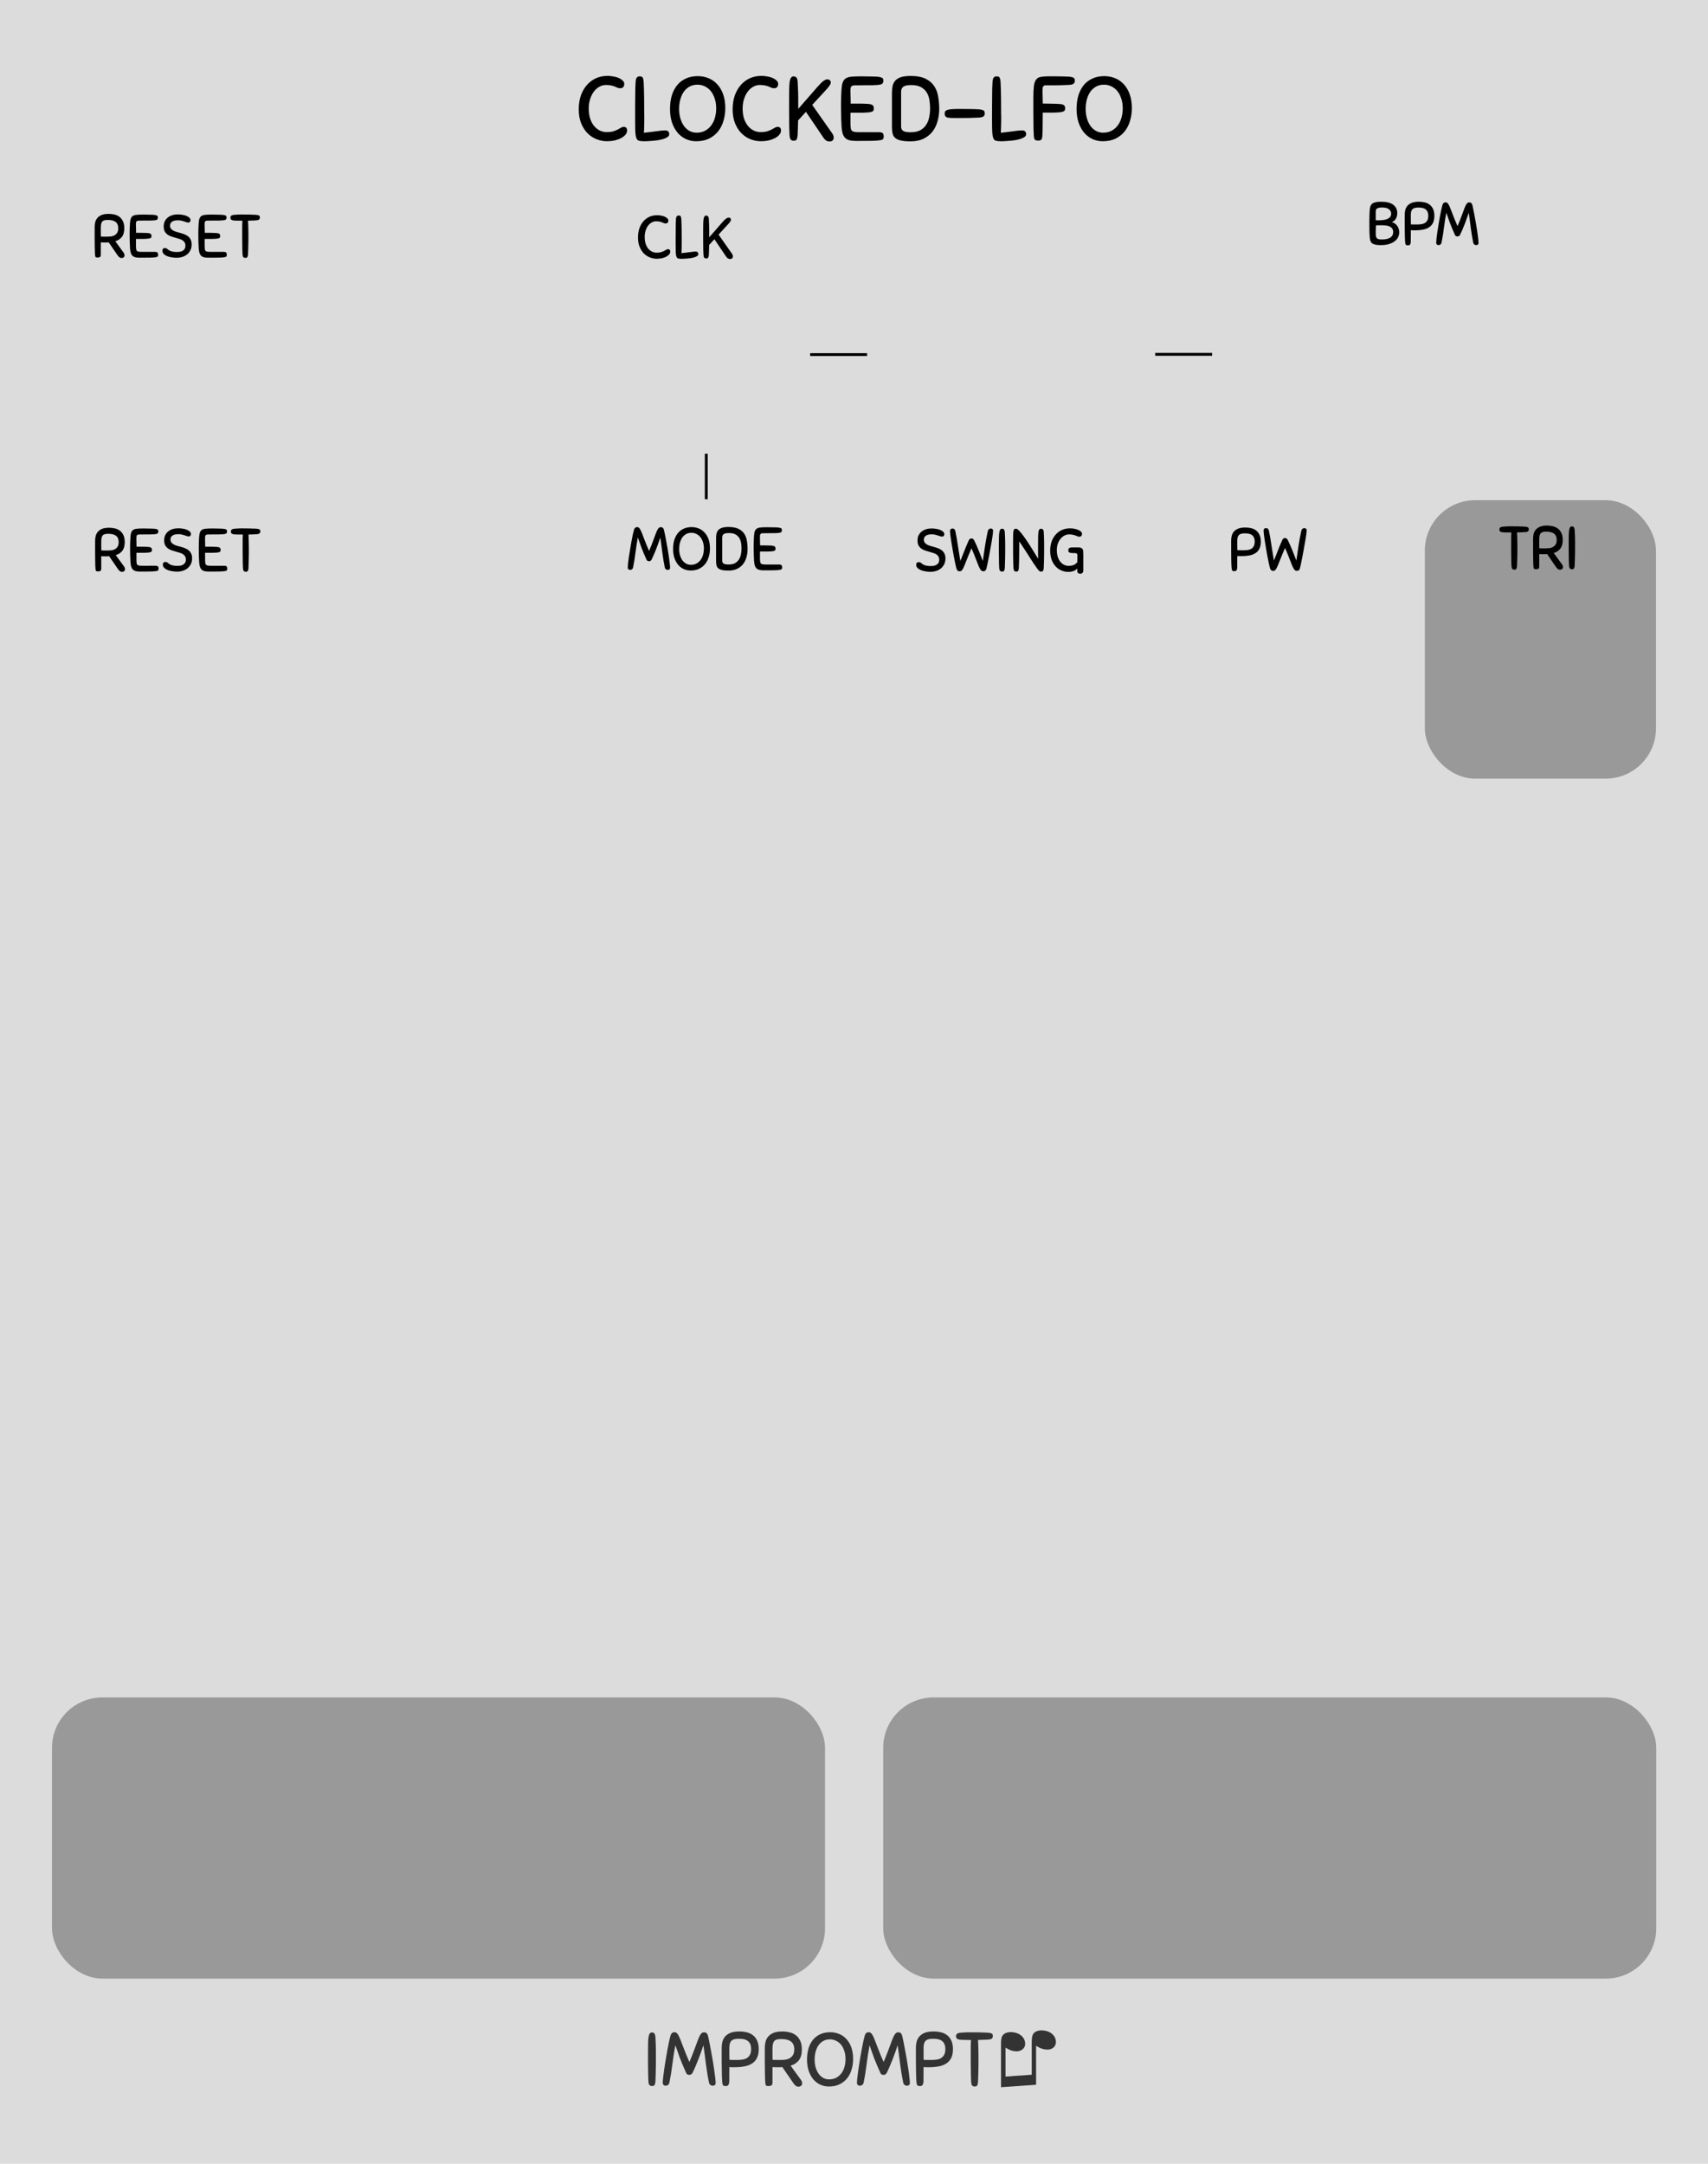 <?xml version="1.0" encoding="UTF-8" standalone="no"?>
<svg
   xmlns:dc="http://purl.org/dc/elements/1.1/"
   xmlns:cc="http://creativecommons.org/ns#"
   xmlns:rdf="http://www.w3.org/1999/02/22-rdf-syntax-ns#"
   xmlns:svg="http://www.w3.org/2000/svg"
   xmlns="http://www.w3.org/2000/svg"
   xmlns:sodipodi="http://sodipodi.sourceforge.net/DTD/sodipodi-0.dtd"
   xmlns:inkscape="http://www.inkscape.org/namespaces/inkscape"
   width="300"
   height="380"
   viewBox="0 0 79.375 100.542"
   version="1.1"
   id="svg190"
   sodipodi:docname="ClockedLFO.svg"
   inkscape:version="0.92.3 (2405546, 2018-03-11)">
  <defs
     id="defs194" />
  <sodipodi:namedview
     pagecolor="#ffffff"
     bordercolor="#666666"
     borderopacity="1"
     objecttolerance="10"
     gridtolerance="10"
     guidetolerance="10"
     inkscape:pageopacity="0"
     inkscape:pageshadow="2"
     inkscape:window-width="1920"
     inkscape:window-height="1017"
     id="namedview192"
     showgrid="false"
     inkscape:zoom="2.2316011"
     inkscape:cx="180"
     inkscape:cy="279.62364"
     inkscape:window-x="-8"
     inkscape:window-y="-8"
     inkscape:window-maximized="1"
     inkscape:current-layer="svg190" />
  <path
     d="M 0,0 H 79.375 V 100.541 H 0 Z m 0,0"
     id="path2"
     inkscape:connector-curvature="0"
     style="fill:#dcdcdc;stroke-width:1" />
  <rect
     rx="2.34"
     ry="2.34"
     y="78.873"
     x="2.416"
     height="13.064"
     width="35.925"
     id="rect4"
     style="fill:#999999;paint-order:stroke markers fill" />
  <rect
     rx="2.34"
     ry="2.34"
     y="23.242"
     x="66.216"
     height="12.939"
     width="10.742"
     id="rect6"
     style="fill:#999999;paint-order:stroke markers fill" />
  <g
     style="line-height:1.25"
     id="g10">
    <path
       word-spacing="0"
       letter-spacing="0"
       font-weight="400"
       aria-label="♫"
       font-size="3.528"
       style="font-weight:400;font-size:3.528px;font-family:Arial;-inkscape-font-specification:'Arial, Normal';font-variant-ligatures:normal;font-variant-caps:normal;font-variant-numeric:normal;font-feature-settings:normal;text-align:start;letter-spacing:0;word-spacing:0;fill:#333333"
       d="m 48.15,96.87 -1.63,0.115 v -2.06 q 0,-0.23 0.065,-0.333 0.064,-0.104 0.22,-0.147 0.153,-0.043 0.348,-0.002 0.223,0.047 0.356,0.19 0.133,0.146 0.133,0.33 0,0.186 -0.157,0.286 -0.158,0.103 -0.408,0.05 -0.082,-0.018 -0.143,-0.044 -0.064,-0.027 -0.205,-0.11 v 1.345 l 1.219,-0.085 v -1.554 q 0,-0.225 0.065,-0.337 0.066,-0.11 0.226,-0.151 0.16,-0.04 0.348,0 0.223,0.047 0.354,0.19 0.13,0.14 0.13,0.325 0,0.195 -0.156,0.294 -0.156,0.1 -0.408,0.047 -0.16,-0.034 -0.357,-0.16 z"
       id="path8"
       inkscape:connector-curvature="0" />
  </g>
  <g
     style="line-height:1.25"
     id="g14">
    <path
       d="m 30.132,96.698 q -0.007,-0.127 -0.01,-0.265 0,-0.137 -0.004,-0.296 -0.003,-0.159 -0.003,-0.342 v -0.417 q 0,-0.25 0.003,-0.426 0.004,-0.18 0.021,-0.293 0.018,-0.113 0.053,-0.166 0.039,-0.053 0.102,-0.053 0.032,0 0.06,0.007 0.029,0.007 0.05,0.032 0.02,0.02 0.035,0.067 0.018,0.042 0.021,0.113 0.007,0.127 0.01,0.225 l 0.008,0.198 q 0.003,0.095 0.003,0.201 v 0.536 q 0,0.145 -0.003,0.286 l -0.007,0.286 -0.01,0.303 q -0.004,0.085 -0.018,0.13 -0.015,0.047 -0.036,0.071 -0.02,0.025 -0.05,0.028 -0.027,0.007 -0.063,0.007 -0.063,0 -0.109,-0.042 -0.046,-0.046 -0.053,-0.19 z m 1.754,-0.381 q -0.162,-0.357 -0.29,-0.688 -0.123,-0.335 -0.211,-0.596 -0.081,0.437 -0.138,0.882 -0.053,0.444 -0.137,0.85 -0.021,0.092 -0.078,0.123 -0.056,0.028 -0.095,0.028 -0.064,0 -0.102,-0.038 -0.036,-0.04 -0.036,-0.1 0,-0.08 0.018,-0.246 0.021,-0.17 0.05,-0.381 0.031,-0.212 0.07,-0.445 0.039,-0.232 0.078,-0.448 l 0.077,-0.395 q 0.039,-0.176 0.067,-0.271 0.046,-0.163 0.187,-0.163 0.085,0 0.145,0.085 0.06,0.081 0.127,0.254 0.07,0.17 0.166,0.43 0.098,0.262 0.254,0.614 0.151,-0.352 0.243,-0.61 0.095,-0.261 0.159,-0.43 0.067,-0.173 0.127,-0.254 0.06,-0.085 0.148,-0.085 0.081,0 0.123,0.042 0.043,0.039 0.064,0.12 0.025,0.099 0.06,0.275 0.035,0.173 0.074,0.388 0.042,0.212 0.081,0.445 0.039,0.233 0.07,0.444 0.032,0.212 0.05,0.385 0.021,0.17 0.021,0.261 0,0.056 -0.039,0.092 -0.038,0.031 -0.098,0.031 -0.04,0 -0.096,-0.028 -0.056,-0.032 -0.077,-0.123 -0.043,-0.201 -0.078,-0.417 L 32.807,95.915 32.75,95.474 q -0.028,-0.223 -0.06,-0.441 -0.046,0.14 -0.106,0.31 -0.06,0.17 -0.127,0.342 -0.067,0.17 -0.137,0.335 -0.07,0.166 -0.138,0.3 -0.024,0.046 -0.067,0.07 -0.039,0.022 -0.08,0.022 -0.047,0 -0.09,-0.021 -0.038,-0.025 -0.06,-0.074 z m 2.005,0.377 q 0,0.085 -0.018,0.13 -0.014,0.047 -0.039,0.071 -0.02,0.025 -0.053,0.029 -0.028,0.007 -0.056,0.007 -0.095,0 -0.127,-0.043 -0.028,-0.042 -0.039,-0.19 -0.007,-0.078 -0.01,-0.226 -0.004,-0.148 -0.007,-0.353 0,-0.204 -0.004,-0.451 v -0.522 q 0,-0.131 0.032,-0.265 0.032,-0.134 0.12,-0.243 0.091,-0.11 0.25,-0.177 0.162,-0.067 0.42,-0.067 0.18,0 0.342,0.039 0.162,0.039 0.286,0.134 0.123,0.095 0.198,0.254 0.074,0.159 0.074,0.395 0,0.247 -0.082,0.41 -0.08,0.162 -0.229,0.257 -0.148,0.095 -0.353,0.134 -0.204,0.039 -0.448,0.039 h -0.12 q -0.06,0 -0.134,-0.007 z m 1.016,-1.485 q 0,-0.236 -0.134,-0.356 -0.13,-0.12 -0.438,-0.12 -0.116,0 -0.2,0.021 -0.082,0.018 -0.135,0.067 -0.053,0.046 -0.08,0.127 -0.026,0.081 -0.026,0.205 v 0.275 q 0,0.151 0.004,0.286 0.081,0.004 0.18,0.004 h 0.19 q 0.106,0 0.219,-0.015 0.116,-0.014 0.208,-0.063 0.092,-0.053 0.152,-0.152 0.06,-0.102 0.06,-0.278 z m 1.451,0.84 -0.102,0.007 h -0.223 q -0.06,0 -0.134,-0.007 v 0.716 q 0,0.113 -0.056,0.14 -0.053,0.026 -0.134,0.026 -0.042,0 -0.067,-0.007 -0.025,-0.004 -0.042,-0.018 -0.015,-0.018 -0.025,-0.05 -0.007,-0.031 -0.01,-0.088 -0.008,-0.063 -0.011,-0.183 -0.004,-0.123 -0.007,-0.318 0,-0.194 -0.004,-0.469 v -0.652 q 0,-0.145 0.035,-0.279 0.036,-0.138 0.127,-0.24 0.092,-0.106 0.247,-0.17 0.16,-0.063 0.402,-0.063 0.173,0 0.336,0.039 0.165,0.039 0.292,0.134 0.127,0.095 0.205,0.258 0.078,0.162 0.078,0.405 0,0.325 -0.141,0.505 -0.138,0.176 -0.381,0.25 l 0.472,0.65 q 0.064,0.084 0.064,0.172 0,0.07 -0.05,0.11 -0.046,0.042 -0.116,0.042 -0.078,0 -0.134,-0.042 -0.057,-0.046 -0.106,-0.117 z m 0.554,-0.822 q 0,-0.244 -0.148,-0.36 -0.145,-0.12 -0.462,-0.12 -0.117,0 -0.194,0.021 -0.078,0.018 -0.124,0.07 -0.046,0.054 -0.067,0.149 -0.018,0.091 -0.018,0.236 v 0.24 q 0,0.138 0.004,0.25 0.081,0.005 0.18,0.005 h 0.19 q 0.1,0 0.208,-0.011 0.113,-0.014 0.209,-0.064 0.095,-0.052 0.158,-0.148 0.064,-0.099 0.064,-0.268 z m 1.609,1.725 q -0.212,0 -0.398,-0.085 -0.184,-0.085 -0.322,-0.243 -0.137,-0.163 -0.218,-0.395 -0.078,-0.233 -0.078,-0.53 0,-0.278 0.067,-0.511 0.07,-0.233 0.205,-0.402 0.137,-0.17 0.338,-0.261 0.202,-0.096 0.466,-0.096 0.215,0 0.41,0.078 0.193,0.078 0.338,0.233 0.148,0.155 0.233,0.388 0.085,0.233 0.085,0.543 0,0.258 -0.071,0.49 -0.067,0.233 -0.208,0.41 -0.138,0.173 -0.35,0.278 -0.211,0.103 -0.497,0.103 z m 0.007,-0.332 q 0.194,0 0.339,-0.077 0.145,-0.082 0.24,-0.212 0.095,-0.13 0.14,-0.3 0.047,-0.173 0.047,-0.353 0,-0.218 -0.06,-0.388 -0.057,-0.173 -0.155,-0.29 -0.1,-0.115 -0.23,-0.175 -0.13,-0.064 -0.278,-0.064 -0.177,0 -0.31,0.074 -0.131,0.074 -0.223,0.201 -0.088,0.127 -0.134,0.3 -0.046,0.17 -0.046,0.363 0,0.209 0.053,0.381 0.053,0.17 0.141,0.29 0.092,0.12 0.215,0.187 0.124,0.063 0.261,0.063 z m 2.384,-0.303 q -0.162,-0.357 -0.29,-0.688 -0.123,-0.335 -0.21,-0.596 -0.082,0.437 -0.138,0.882 -0.053,0.444 -0.138,0.85 -0.021,0.092 -0.078,0.123 -0.056,0.028 -0.095,0.028 -0.063,0 -0.102,-0.038 -0.036,-0.04 -0.036,-0.1 0,-0.08 0.018,-0.246 0.021,-0.17 0.05,-0.381 0.031,-0.212 0.07,-0.445 0.039,-0.232 0.078,-0.448 l 0.077,-0.395 q 0.04,-0.176 0.067,-0.271 0.046,-0.163 0.187,-0.163 0.085,0 0.145,0.085 0.06,0.081 0.127,0.254 0.07,0.17 0.166,0.43 0.099,0.262 0.254,0.614 0.151,-0.352 0.243,-0.61 0.095,-0.261 0.159,-0.43 0.067,-0.173 0.127,-0.254 0.06,-0.085 0.148,-0.085 0.081,0 0.124,0.042 0.042,0.039 0.063,0.12 0.025,0.099 0.06,0.275 0.035,0.173 0.074,0.388 0.042,0.212 0.081,0.445 0.039,0.233 0.07,0.444 0.033,0.212 0.05,0.385 0.021,0.17 0.021,0.261 0,0.056 -0.038,0.092 -0.04,0.031 -0.1,0.031 -0.038,0 -0.094,-0.028 -0.057,-0.032 -0.078,-0.123 -0.042,-0.201 -0.078,-0.417 l -0.063,-0.433 -0.057,-0.441 q -0.028,-0.223 -0.06,-0.441 -0.045,0.14 -0.105,0.31 -0.06,0.17 -0.127,0.342 -0.067,0.17 -0.138,0.335 -0.07,0.166 -0.138,0.3 -0.024,0.046 -0.067,0.07 -0.038,0.022 -0.08,0.022 -0.047,0 -0.089,-0.021 -0.039,-0.025 -0.06,-0.074 z m 2.005,0.377 q 0,0.085 -0.018,0.13 -0.014,0.047 -0.038,0.071 -0.022,0.025 -0.053,0.029 -0.029,0.007 -0.057,0.007 -0.095,0 -0.127,-0.043 -0.028,-0.042 -0.039,-0.19 -0.007,-0.078 -0.01,-0.226 -0.004,-0.148 -0.007,-0.353 0,-0.204 -0.004,-0.451 v -0.522 q 0,-0.131 0.032,-0.265 0.032,-0.134 0.12,-0.243 0.092,-0.11 0.25,-0.177 0.163,-0.067 0.42,-0.067 0.18,0 0.342,0.039 0.163,0.039 0.286,0.134 0.124,0.095 0.198,0.254 0.074,0.159 0.074,0.395 0,0.247 -0.081,0.41 -0.082,0.162 -0.23,0.257 -0.148,0.095 -0.352,0.134 -0.205,0.039 -0.449,0.039 h -0.12 q -0.06,0 -0.134,-0.007 z m 1.016,-1.485 q 0,-0.236 -0.134,-0.356 -0.13,-0.12 -0.438,-0.12 -0.116,0 -0.2,0.021 -0.082,0.018 -0.135,0.067 -0.053,0.046 -0.08,0.127 -0.025,0.081 -0.025,0.205 v 0.275 q 0,0.151 0.003,0.286 0.081,0.004 0.18,0.004 h 0.19 q 0.106,0 0.22,-0.015 0.116,-0.014 0.207,-0.063 0.092,-0.053 0.152,-0.152 0.06,-0.102 0.06,-0.278 z m 1.974,-0.437 q -0.099,0.007 -0.212,0.01 l -0.243,0.007 0.007,0.18 0.007,0.166 q 0.004,0.085 0.004,0.176 0.003,0.092 0.003,0.205 v 0.307 q 0,0.144 -0.003,0.293 l -0.007,0.292 q -0.004,0.149 -0.011,0.307 -0.003,0.085 -0.018,0.13 -0.01,0.047 -0.031,0.072 -0.022,0.024 -0.05,0.028 -0.028,0.007 -0.063,0.007 -0.064,0 -0.11,-0.043 -0.042,-0.045 -0.049,-0.19 -0.007,-0.127 -0.01,-0.268 0,-0.141 -0.004,-0.304 -0.004,-0.162 -0.004,-0.349 V 95.04 q 0.004,-0.145 0.011,-0.25 h -0.145 q -0.148,0 -0.254,-0.005 -0.102,-0.004 -0.169,-0.017 -0.067,-0.018 -0.099,-0.053 -0.028,-0.036 -0.028,-0.1 0,-0.03 0.007,-0.055 0.007,-0.029 0.032,-0.05 0.025,-0.025 0.067,-0.039 0.046,-0.014 0.116,-0.02 l 0.12,-0.008 0.106,-0.007 q 0.053,-0.004 0.11,-0.004 h 0.13 q 0.208,0 0.392,0.004 0.186,0.004 0.395,0.014 0.084,0.007 0.13,0.021 0.046,0.011 0.07,0.032 0.025,0.021 0.029,0.05 0.007,0.028 0.007,0.063 0,0.064 -0.046,0.106 -0.042,0.042 -0.187,0.05 z"
       style="font-weight:400;font-size:3.528px;font-family:Sniglet;-inkscape-font-specification:'Sniglet, Normal';font-variant-ligatures:normal;font-variant-caps:normal;font-variant-numeric:normal;font-feature-settings:normal;text-align:start;letter-spacing:0;word-spacing:0;fill:#333333"
       word-spacing="0"
       letter-spacing="0"
       font-size="3.528"
       font-weight="400"
       aria-label="IMPROMPT"
       id="path12"
       inkscape:connector-curvature="0" />
  </g>
  <path
     d="M 53.684,16.465 H 56.33"
     id="path16"
     inkscape:connector-curvature="0"
     style="fill:none;stroke:#000000;stroke-width:0.132" />
  <g
     style="line-height:1.25"
     id="g20">
    <g
       aria-label="CLOCKED-LFO"
       style="font-style:normal;font-weight:normal;font-size:10.583px;line-height:1.25;font-family:sans-serif;letter-spacing:0px;word-spacing:0px;fill:#000000;fill-opacity:1;stroke:none;stroke-width:0.265"
       id="text1005">
      <path
         d="m 28.212,3.525 q 0.14,0 0.279,0.025 0.144,0.021 0.258,0.072 0.114,0.047 0.186,0.119 0.076,0.068 0.076,0.161 0,0.097 -0.051,0.148 -0.051,0.051 -0.127,0.051 -0.072,0 -0.127,-0.021 -0.055,-0.025 -0.127,-0.055 -0.068,-0.03 -0.165,-0.051 -0.097,-0.025 -0.258,-0.025 -0.161,0 -0.309,0.085 -0.144,0.08 -0.254,0.229 -0.106,0.144 -0.169,0.343 -0.064,0.199 -0.064,0.432 0,0.288 0.072,0.495 0.076,0.207 0.195,0.343 0.119,0.131 0.267,0.199 0.152,0.064 0.305,0.064 0.182,0 0.305,-0.038 0.123,-0.038 0.207,-0.085 0.089,-0.047 0.152,-0.085 0.064,-0.038 0.123,-0.038 0.072,0 0.114,0.042 0.042,0.038 0.042,0.14 0,0.085 -0.068,0.174 -0.064,0.085 -0.191,0.157 -0.123,0.068 -0.296,0.114 -0.174,0.042 -0.389,0.042 -0.237,0 -0.474,-0.093 -0.233,-0.093 -0.419,-0.275 -0.182,-0.186 -0.296,-0.461 -0.114,-0.279 -0.114,-0.648 0,-0.368 0.102,-0.656 0.106,-0.288 0.284,-0.487 0.182,-0.203 0.419,-0.309 0.241,-0.106 0.512,-0.106 z"
         style="font-style:normal;font-variant:normal;font-weight:normal;font-stretch:normal;font-size:4.233px;font-family:Sniglet;-inkscape-font-specification:'Sniglet, Normal';font-variant-ligatures:normal;font-variant-caps:normal;font-variant-numeric:normal;font-feature-settings:normal;text-align:start;writing-mode:lr-tb;text-anchor:start;stroke-width:0.265"
         id="path1007" />
      <path
         d="m 29.942,5.341 q 0,0.135 0,0.241 0,0.102 -0.004,0.195 0,0.093 -0.004,0.186 -0.004,0.093 -0.009,0.207 0.292,-0.034 0.457,-0.055 0.165,-0.021 0.258,-0.034 0.097,-0.013 0.148,-0.017 0.055,-0.004 0.127,-0.004 0.186,0 0.186,0.182 0,0.072 -0.076,0.123 -0.072,0.051 -0.186,0.089 -0.11,0.034 -0.25,0.059 -0.135,0.021 -0.267,0.03 -0.127,0.013 -0.233,0.017 -0.102,0.004 -0.144,0.004 -0.152,0 -0.237,-0.021 -0.085,-0.017 -0.127,-0.11 -0.042,-0.097 -0.055,-0.292 -0.009,-0.195 -0.009,-0.55 0,-0.343 0,-0.61 0,-0.267 0.004,-0.478 0.004,-0.212 0.004,-0.377 0.004,-0.165 0.013,-0.301 0.009,-0.174 0.059,-0.224 0.051,-0.055 0.127,-0.055 0.042,0 0.072,0.008 0.034,0.004 0.059,0.034 0.025,0.03 0.038,0.085 0.017,0.055 0.021,0.157 0.017,0.373 0.021,0.737 0.004,0.364 0.004,0.775 z"
         style="font-style:normal;font-variant:normal;font-weight:normal;font-stretch:normal;font-size:4.233px;font-family:Sniglet;-inkscape-font-specification:'Sniglet, Normal';font-variant-ligatures:normal;font-variant-caps:normal;font-variant-numeric:normal;font-feature-settings:normal;text-align:start;writing-mode:lr-tb;text-anchor:start;stroke-width:0.265"
         id="path1009" />
      <path
         d="m 32.356,6.564 q -0.254,0 -0.478,-0.102 Q 31.658,6.361 31.493,6.171 31.328,5.976 31.23,5.696 31.137,5.417 31.137,5.061 q 0,-0.334 0.08,-0.614 0.085,-0.279 0.246,-0.483 0.165,-0.203 0.406,-0.313 0.241,-0.114 0.559,-0.114 0.258,0 0.491,0.093 0.233,0.093 0.406,0.279 0.178,0.186 0.279,0.466 0.102,0.279 0.102,0.652 0,0.309 -0.085,0.588 -0.08,0.279 -0.25,0.491 -0.165,0.207 -0.419,0.334 -0.254,0.123 -0.597,0.123 z m 0.009,-0.398 q 0.233,0 0.406,-0.093 0.174,-0.097 0.288,-0.254 0.114,-0.157 0.169,-0.36 0.055,-0.207 0.055,-0.423 0,-0.262 -0.072,-0.466 -0.068,-0.207 -0.186,-0.347 -0.119,-0.14 -0.275,-0.212 -0.157,-0.076 -0.334,-0.076 -0.212,0 -0.373,0.089 -0.157,0.089 -0.267,0.241 -0.106,0.152 -0.161,0.36 -0.055,0.203 -0.055,0.436 0,0.25 0.064,0.457 0.064,0.203 0.169,0.347 0.11,0.144 0.258,0.224 0.148,0.076 0.313,0.076 z"
         style="font-style:normal;font-variant:normal;font-weight:normal;font-stretch:normal;font-size:4.233px;font-family:Sniglet;-inkscape-font-specification:'Sniglet, Normal';font-variant-ligatures:normal;font-variant-caps:normal;font-variant-numeric:normal;font-feature-settings:normal;text-align:start;writing-mode:lr-tb;text-anchor:start;stroke-width:0.265"
         id="path1011" />
      <path
         d="m 35.364,3.525 q 0.14,0 0.279,0.025 0.144,0.021 0.258,0.072 0.114,0.047 0.186,0.119 0.076,0.068 0.076,0.161 0,0.097 -0.051,0.148 -0.051,0.051 -0.127,0.051 -0.072,0 -0.127,-0.021 -0.055,-0.025 -0.127,-0.055 -0.068,-0.03 -0.165,-0.051 -0.097,-0.025 -0.258,-0.025 -0.161,0 -0.309,0.085 -0.144,0.08 -0.254,0.229 -0.106,0.144 -0.169,0.343 -0.064,0.199 -0.064,0.432 0,0.288 0.072,0.495 0.076,0.207 0.195,0.343 0.119,0.131 0.267,0.199 0.152,0.064 0.305,0.064 0.182,0 0.305,-0.038 0.123,-0.038 0.207,-0.085 0.089,-0.047 0.152,-0.085 0.064,-0.038 0.123,-0.038 0.072,0 0.114,0.042 0.042,0.038 0.042,0.14 0,0.085 -0.068,0.174 -0.064,0.085 -0.191,0.157 -0.123,0.068 -0.296,0.114 -0.174,0.042 -0.389,0.042 -0.237,0 -0.474,-0.093 -0.233,-0.093 -0.419,-0.275 -0.182,-0.186 -0.296,-0.461 -0.114,-0.279 -0.114,-0.648 0,-0.368 0.102,-0.656 0.106,-0.288 0.284,-0.487 0.182,-0.203 0.419,-0.309 0.241,-0.106 0.512,-0.106 z"
         style="font-style:normal;font-variant:normal;font-weight:normal;font-stretch:normal;font-size:4.233px;font-family:Sniglet;-inkscape-font-specification:'Sniglet, Normal';font-variant-ligatures:normal;font-variant-caps:normal;font-variant-numeric:normal;font-feature-settings:normal;text-align:start;writing-mode:lr-tb;text-anchor:start;stroke-width:0.265"
         id="path1013" />
      <path
         d="m 36.692,6.26 q -0.009,-0.152 -0.013,-0.318 0,-0.165 -0.004,-0.356 -0.004,-0.191 -0.004,-0.411 0,-0.224 0,-0.5 0,-0.301 0.004,-0.512 0.004,-0.216 0.021,-0.351 0.021,-0.135 0.064,-0.199 0.042,-0.064 0.119,-0.064 0.072,0 0.127,0.047 0.055,0.047 0.064,0.216 0.009,0.152 0.013,0.271 0.004,0.119 0.009,0.237 0.004,0.114 0.004,0.241 0,0.123 0,0.279 v 0.22 L 38,4.024 q 0.178,-0.203 0.275,-0.267 0.097,-0.068 0.169,-0.068 0.085,0 0.123,0.042 0.042,0.042 0.042,0.106 0,0.025 -0.009,0.051 -0.009,0.025 -0.038,0.072 -0.025,0.042 -0.08,0.11 -0.055,0.064 -0.148,0.165 l -0.588,0.639 0.927,1.321 q 0.034,0.047 0.051,0.097 0.021,0.051 0.021,0.097 0,0.08 -0.047,0.131 -0.042,0.055 -0.152,0.055 -0.089,0 -0.161,-0.051 -0.068,-0.047 -0.127,-0.14 L 37.454,5.197 37.09,5.595 q -0.004,0.161 -0.009,0.322 -0.004,0.161 -0.013,0.339 -0.004,0.102 -0.021,0.157 -0.013,0.055 -0.038,0.085 -0.025,0.03 -0.059,0.034 -0.03,0.008 -0.072,0.008 -0.076,0 -0.127,-0.051 -0.051,-0.055 -0.059,-0.229 z"
         style="font-style:normal;font-variant:normal;font-weight:normal;font-stretch:normal;font-size:4.233px;font-family:Sniglet;-inkscape-font-specification:'Sniglet, Normal';font-variant-ligatures:normal;font-variant-caps:normal;font-variant-numeric:normal;font-feature-settings:normal;text-align:start;writing-mode:lr-tb;text-anchor:start;stroke-width:0.265"
         id="path1015" />
      <path
         d="m 39.11,5.879 q -0.009,-0.135 -0.017,-0.368 -0.009,-0.233 -0.009,-0.478 0,-0.14 0,-0.288 0.004,-0.152 0.009,-0.309 0.009,-0.313 0.038,-0.491 0.034,-0.178 0.127,-0.267 0.097,-0.089 0.271,-0.11 0.174,-0.021 0.461,-0.021 0.004,0 0.089,0 0.089,0 0.212,0.004 0.123,0 0.254,0.004 0.135,0.004 0.224,0.008 0.093,0.008 0.148,0.025 0.059,0.013 0.089,0.038 0.03,0.021 0.038,0.055 0.009,0.03 0.009,0.068 0,0.097 -0.055,0.144 -0.055,0.042 -0.224,0.055 -0.085,0.008 -0.25,0.013 -0.161,0 -0.33,0 -0.169,0 -0.305,0.004 -0.135,0 -0.169,0 -0.11,0.004 -0.157,0.051 -0.042,0.042 -0.042,0.207 0,0.038 0.004,0.186 0.009,0.144 0.009,0.406 h 0.351 q 0.224,0 0.364,0.008 0.144,0.004 0.22,0.025 0.08,0.021 0.11,0.068 0.03,0.047 0.03,0.123 0,0.038 -0.009,0.072 -0.004,0.03 -0.034,0.055 -0.03,0.021 -0.085,0.038 -0.055,0.013 -0.157,0.021 -0.123,0.008 -0.233,0.013 -0.106,0 -0.212,0 h -0.356 q 0,0.064 0,0.152 0,0.089 0,0.182 0,0.093 0,0.182 0.004,0.089 0.009,0.144 0.004,0.068 0.017,0.114 0.017,0.047 0.055,0.076 0.042,0.03 0.119,0.042 0.08,0.013 0.212,0.013 h 0.91 q 0.148,0 0.186,0.055 0.038,0.055 0.038,0.148 0,0.076 -0.034,0.119 -0.034,0.038 -0.165,0.055 -0.127,0.021 -0.385,0.025 -0.254,0.004 -0.703,0.004 -0.191,0 -0.313,-0.034 -0.123,-0.034 -0.199,-0.114 -0.076,-0.08 -0.114,-0.207 -0.034,-0.131 -0.047,-0.318 z"
         style="font-style:normal;font-variant:normal;font-weight:normal;font-stretch:normal;font-size:4.233px;font-family:Sniglet;-inkscape-font-specification:'Sniglet, Normal';font-variant-ligatures:normal;font-variant-caps:normal;font-variant-numeric:normal;font-feature-settings:normal;text-align:start;writing-mode:lr-tb;text-anchor:start;stroke-width:0.265"
         id="path1017" />
      <path
         d="m 42.318,3.529 q 0.436,0 0.699,0.131 0.262,0.131 0.402,0.347 0.14,0.216 0.182,0.491 0.047,0.275 0.047,0.559 0,0.309 -0.08,0.584 -0.076,0.275 -0.241,0.483 -0.161,0.203 -0.415,0.326 -0.254,0.119 -0.605,0.119 -0.279,0 -0.449,-0.042 -0.165,-0.038 -0.258,-0.119 -0.089,-0.08 -0.119,-0.203 -0.03,-0.123 -0.03,-0.288 V 4.325 q 0,-0.182 0.03,-0.33 0.034,-0.148 0.127,-0.25 0.093,-0.106 0.262,-0.161 0.174,-0.055 0.449,-0.055 z m 0.017,2.616 q 0.262,0 0.432,-0.093 0.174,-0.097 0.275,-0.254 0.102,-0.157 0.14,-0.356 0.042,-0.199 0.042,-0.406 0,-0.191 -0.03,-0.381 -0.03,-0.195 -0.123,-0.351 -0.093,-0.157 -0.267,-0.254 -0.174,-0.097 -0.461,-0.097 -0.262,0 -0.364,0.076 -0.102,0.076 -0.102,0.233 v 1.621 q 0,0.131 0.093,0.199 0.097,0.064 0.364,0.064 z"
         style="font-style:normal;font-variant:normal;font-weight:normal;font-stretch:normal;font-size:4.233px;font-family:Sniglet;-inkscape-font-specification:'Sniglet, Normal';font-variant-ligatures:normal;font-variant-caps:normal;font-variant-numeric:normal;font-feature-settings:normal;text-align:start;writing-mode:lr-tb;text-anchor:start;stroke-width:0.265"
         id="path1019" />
      <path
         d="m 45.485,5.464 q -0.195,0.008 -0.449,0.017 -0.254,0.004 -0.601,0.004 -0.144,0 -0.246,-0.004 -0.102,-0.004 -0.165,-0.021 -0.064,-0.021 -0.093,-0.064 -0.03,-0.042 -0.03,-0.119 0,-0.038 0.009,-0.068 0.009,-0.034 0.038,-0.059 0.03,-0.025 0.08,-0.042 0.055,-0.021 0.14,-0.03 0.064,-0.004 0.11,-0.008 0.051,-0.004 0.097,-0.004 0.047,-0.004 0.097,-0.004 0.055,0 0.127,0 0.229,0 0.44,0.004 0.212,0 0.44,0.013 0.102,0.008 0.157,0.025 0.055,0.013 0.085,0.038 0.03,0.025 0.034,0.059 0.009,0.034 0.009,0.076 0,0.076 -0.055,0.127 -0.051,0.051 -0.224,0.059 z"
         style="font-style:normal;font-variant:normal;font-weight:normal;font-stretch:normal;font-size:4.233px;font-family:Sniglet;-inkscape-font-specification:'Sniglet, Normal';font-variant-ligatures:normal;font-variant-caps:normal;font-variant-numeric:normal;font-feature-settings:normal;text-align:start;writing-mode:lr-tb;text-anchor:start;stroke-width:0.265"
         id="path1021" />
      <path
         d="m 46.528,5.341 q 0,0.135 0,0.241 0,0.102 -0.004,0.195 0,0.093 -0.004,0.186 -0.004,0.093 -0.009,0.207 0.292,-0.034 0.457,-0.055 0.165,-0.021 0.258,-0.034 0.097,-0.013 0.148,-0.017 0.055,-0.004 0.127,-0.004 0.186,0 0.186,0.182 0,0.072 -0.076,0.123 -0.072,0.051 -0.186,0.089 -0.11,0.034 -0.25,0.059 -0.135,0.021 -0.267,0.03 -0.127,0.013 -0.233,0.017 -0.102,0.004 -0.144,0.004 -0.152,0 -0.237,-0.021 -0.085,-0.017 -0.127,-0.11 -0.042,-0.097 -0.055,-0.292 -0.009,-0.195 -0.009,-0.55 0,-0.343 0,-0.61 0,-0.267 0.004,-0.478 0.004,-0.212 0.004,-0.377 0.004,-0.165 0.013,-0.301 0.009,-0.174 0.059,-0.224 0.051,-0.055 0.127,-0.055 0.042,0 0.072,0.008 0.034,0.004 0.059,0.034 0.025,0.03 0.038,0.085 0.017,0.055 0.021,0.157 0.017,0.373 0.021,0.737 0.004,0.364 0.004,0.775 z"
         style="font-style:normal;font-variant:normal;font-weight:normal;font-stretch:normal;font-size:4.233px;font-family:Sniglet;-inkscape-font-specification:'Sniglet, Normal';font-variant-ligatures:normal;font-variant-caps:normal;font-variant-numeric:normal;font-feature-settings:normal;text-align:start;writing-mode:lr-tb;text-anchor:start;stroke-width:0.265"
         id="path1023" />
      <path
         d="m 48.023,4.553 q 0,-0.356 0.025,-0.555 0.025,-0.203 0.106,-0.305 0.08,-0.102 0.229,-0.123 0.148,-0.025 0.389,-0.025 0.135,0 0.246,0 0.11,0 0.212,0.004 0.106,0 0.207,0.004 0.106,0.004 0.229,0.008 0.102,0.008 0.157,0.025 0.055,0.013 0.085,0.038 0.03,0.025 0.034,0.059 0.009,0.034 0.009,0.076 0,0.076 -0.055,0.127 -0.051,0.051 -0.224,0.059 -0.106,0.004 -0.207,0.008 -0.097,0.004 -0.224,0.008 -0.123,0 -0.279,0.004 -0.157,0 -0.377,0 -0.076,0 -0.106,0.055 -0.03,0.051 -0.03,0.131 0,0.064 0,0.127 0.004,0.064 0.004,0.14 0.004,0.076 0.004,0.174 0.004,0.093 0.004,0.22 0.157,0 0.271,0.004 0.119,0 0.203,0.004 0.089,0 0.157,0.004 0.068,0.004 0.131,0.008 0.174,0.008 0.224,0.059 0.055,0.051 0.055,0.127 0,0.042 -0.009,0.076 -0.004,0.034 -0.034,0.059 -0.03,0.025 -0.085,0.042 -0.055,0.017 -0.157,0.025 -0.068,0.004 -0.131,0.008 -0.059,0 -0.144,0.004 -0.08,0 -0.195,0 -0.114,0 -0.288,0 -0.004,0.254 -0.004,0.521 0.004,0.262 -0.013,0.542 -0.009,0.165 -0.059,0.203 -0.047,0.034 -0.144,0.034 -0.093,0 -0.14,-0.038 -0.047,-0.042 -0.055,-0.195 -0.009,-0.135 -0.013,-0.296 0,-0.165 -0.004,-0.373 -0.004,-0.212 -0.004,-0.474 0,-0.267 0,-0.61 z"
         style="font-style:normal;font-variant:normal;font-weight:normal;font-stretch:normal;font-size:4.233px;font-family:Sniglet;-inkscape-font-specification:'Sniglet, Normal';font-variant-ligatures:normal;font-variant-caps:normal;font-variant-numeric:normal;font-feature-settings:normal;text-align:start;writing-mode:lr-tb;text-anchor:start;stroke-width:0.265"
         id="path1025" />
      <path
         d="m 51.249,6.564 q -0.254,0 -0.478,-0.102 -0.22,-0.102 -0.385,-0.292 -0.165,-0.195 -0.262,-0.474 -0.093,-0.279 -0.093,-0.635 0,-0.334 0.08,-0.614 0.085,-0.279 0.246,-0.483 0.165,-0.203 0.406,-0.313 0.241,-0.114 0.559,-0.114 0.258,0 0.491,0.093 0.233,0.093 0.406,0.279 0.178,0.186 0.279,0.466 0.102,0.279 0.102,0.652 0,0.309 -0.085,0.588 -0.08,0.279 -0.25,0.491 -0.165,0.207 -0.419,0.334 -0.254,0.123 -0.597,0.123 z m 0.009,-0.398 q 0.233,0 0.406,-0.093 0.174,-0.097 0.288,-0.254 0.114,-0.157 0.169,-0.36 0.055,-0.207 0.055,-0.423 0,-0.262 -0.072,-0.466 -0.068,-0.207 -0.186,-0.347 -0.119,-0.14 -0.275,-0.212 -0.157,-0.076 -0.334,-0.076 -0.212,0 -0.373,0.089 -0.157,0.089 -0.267,0.241 -0.106,0.152 -0.161,0.36 -0.055,0.203 -0.055,0.436 0,0.25 0.064,0.457 0.064,0.203 0.169,0.347 0.11,0.144 0.258,0.224 0.148,0.076 0.313,0.076 z"
         style="font-style:normal;font-variant:normal;font-weight:normal;font-stretch:normal;font-size:4.233px;font-family:Sniglet;-inkscape-font-specification:'Sniglet, Normal';font-variant-ligatures:normal;font-variant-caps:normal;font-variant-numeric:normal;font-feature-settings:normal;text-align:start;writing-mode:lr-tb;text-anchor:start;stroke-width:0.265"
         id="path1027" />
    </g>
  </g>
  <g
     style="line-height:1.25"
     id="g24">
    <path
       style="font-weight:400;font-size:2.822px;font-family:Sniglet;-inkscape-font-specification:'Sniglet, Normal';font-variant-ligatures:normal;font-variant-caps:normal;font-variant-numeric:normal;font-feature-settings:normal;text-align:start;letter-spacing:0;word-spacing:0"
       d="M 5.051,11.261 4.969,11.267 H 4.791 q -0.048,0 -0.107,-0.006 v 0.573 q 0,0.09 -0.045,0.113 -0.042,0.02 -0.107,0.02 -0.034,0 -0.054,-0.006 Q 4.458,11.958 4.444,11.947 4.433,11.933 4.424,11.907 4.419,11.882 4.416,11.837 4.41,11.786 4.408,11.69 L 4.402,11.436 q 0,-0.155 -0.003,-0.375 v -0.522 q 0,-0.116 0.028,-0.223 0.029,-0.11 0.102,-0.192 0.073,-0.085 0.198,-0.136 0.127,-0.05 0.321,-0.05 0.139,0 0.268,0.03 0.133,0.031 0.235,0.108 0.101,0.076 0.163,0.206 0.062,0.13 0.062,0.324 0,0.26 -0.113,0.404 -0.11,0.14 -0.304,0.2 l 0.378,0.52 q 0.05,0.067 0.05,0.138 0,0.056 -0.039,0.087 -0.037,0.034 -0.093,0.034 -0.062,0 -0.107,-0.034 -0.045,-0.036 -0.085,-0.093 z m 0.443,-0.657 q 0,-0.195 -0.118,-0.288 -0.116,-0.096 -0.37,-0.096 -0.093,0 -0.155,0.017 -0.062,0.014 -0.1,0.056 -0.036,0.042 -0.053,0.119 -0.014,0.073 -0.014,0.189 v 0.192 q 0,0.11 0.003,0.2 0.065,0.003 0.144,0.003 h 0.152 q 0.08,0 0.167,-0.008 0.09,-0.011 0.166,-0.05 0.077,-0.043 0.127,-0.12 0.051,-0.078 0.051,-0.214 z M 6.042,11.527 6.031,11.281 Q 6.025,11.126 6.025,10.962 V 10.77 L 6.031,10.564 Q 6.036,10.355 6.056,10.237 6.079,10.118 6.141,10.059 6.206,9.999 6.321,9.986 6.437,9.971 6.629,9.971 h 0.06 q 0.059,0 0.14,0.003 0.082,0 0.17,0.003 l 0.15,0.006 Q 7.211,9.989 7.247,10 q 0.04,0.008 0.06,0.026 0.02,0.014 0.025,0.036 0.006,0.02 0.006,0.046 0,0.065 -0.037,0.096 -0.037,0.028 -0.15,0.036 -0.056,0.006 -0.166,0.008 h -0.22 q -0.113,0 -0.204,0.003 H 6.449 q -0.074,0.003 -0.105,0.034 -0.028,0.028 -0.028,0.138 l 0.003,0.125 q 0.005,0.096 0.005,0.27 h 0.235 q 0.15,0 0.242,0.007 0.096,0.003 0.147,0.016 0.054,0.015 0.073,0.046 0.02,0.03 0.02,0.081 0,0.026 -0.005,0.048 -0.003,0.02 -0.023,0.037 -0.02,0.014 -0.057,0.026 Q 6.92,11.087 6.852,11.093 6.77,11.099 6.697,11.101 H 6.319 v 0.344 q 0.002,0.06 0.005,0.096 0.003,0.045 0.012,0.076 0.01,0.031 0.036,0.05 0.028,0.02 0.08,0.03 0.053,0.007 0.14,0.007 h 0.607 q 0.099,0 0.124,0.037 0.026,0.036 0.026,0.099 0,0.05 -0.023,0.079 -0.022,0.025 -0.11,0.036 -0.085,0.014 -0.257,0.017 -0.17,0.003 -0.468,0.003 -0.127,0 -0.21,-0.022 Q 6.201,11.93 6.149,11.876 6.099,11.823 6.073,11.738 6.051,11.651 6.042,11.526 Z M 8.263,9.963 q 0.079,0 0.18,0.014 0.105,0.011 0.195,0.045 0.09,0.031 0.153,0.085 0.062,0.05 0.062,0.127 0,0.045 -0.026,0.076 -0.025,0.031 -0.082,0.031 -0.042,0 -0.087,-0.017 Q 8.616,10.307 8.559,10.29 8.505,10.27 8.432,10.254 8.362,10.237 8.266,10.237 q -0.187,0 -0.277,0.068 -0.087,0.064 -0.087,0.18 0,0.08 0.039,0.133 0.04,0.053 0.104,0.093 0.068,0.037 0.15,0.062 0.085,0.025 0.172,0.048 0.099,0.025 0.195,0.062 0.099,0.037 0.175,0.096 0.076,0.06 0.121,0.15 0.048,0.09 0.048,0.228 0,0.144 -0.053,0.26 -0.054,0.113 -0.147,0.195 -0.093,0.079 -0.223,0.124 -0.13,0.042 -0.282,0.042 -0.085,0 -0.198,-0.017 -0.113,-0.014 -0.214,-0.05 -0.102,-0.04 -0.173,-0.102 -0.07,-0.065 -0.07,-0.158 0,-0.057 0.028,-0.09 0.031,-0.035 0.09,-0.035 0.048,0 0.08,0.02 0.03,0.017 0.053,0.04 0.085,0.073 0.192,0.099 0.107,0.025 0.22,0.025 0.065,0 0.136,-0.008 0.073,-0.011 0.132,-0.042 0.06,-0.031 0.099,-0.088 0.04,-0.06 0.04,-0.158 0,-0.09 -0.037,-0.147 Q 8.545,11.208 8.486,11.169 8.426,11.129 8.345,11.104 8.265,11.078 8.172,11.053 8.068,11.025 7.966,10.991 q -0.101,-0.034 -0.18,-0.09 -0.08,-0.06 -0.13,-0.147 -0.048,-0.09 -0.048,-0.229 0,-0.138 0.05,-0.243 Q 7.71,10.178 7.798,10.107 7.885,10.037 8.003,10 8.124,9.963 8.263,9.963 Z m 0.971,1.564 Q 9.228,11.437 9.222,11.281 9.217,11.126 9.217,10.962 V 10.77 L 9.222,10.564 Q 9.228,10.355 9.248,10.237 9.27,10.118 9.332,10.059 9.397,9.999 9.513,9.986 9.629,9.971 9.821,9.971 H 9.88 q 0.06,0 0.141,0.003 0.082,0 0.17,0.003 l 0.149,0.006 q 0.062,0.006 0.099,0.017 0.04,0.008 0.06,0.026 0.019,0.014 0.024,0.036 0.006,0.02 0.006,0.046 0,0.065 -0.037,0.096 -0.036,0.028 -0.15,0.036 -0.056,0.006 -0.166,0.008 h -0.22 q -0.113,0 -0.203,0.003 H 9.64 q -0.073,0.003 -0.104,0.034 -0.029,0.028 -0.029,0.138 l 0.003,0.125 q 0.006,0.096 0.006,0.27 H 9.75 q 0.15,0 0.243,0.007 0.096,0.003 0.147,0.016 0.053,0.015 0.073,0.046 0.02,0.03 0.02,0.081 0,0.026 -0.006,0.048 -0.003,0.02 -0.023,0.037 -0.02,0.014 -0.056,0.026 -0.037,0.008 -0.104,0.014 -0.082,0.006 -0.156,0.008 H 9.51 v 0.344 l 0.006,0.096 q 0.003,0.045 0.011,0.076 0.011,0.031 0.037,0.05 0.028,0.02 0.079,0.03 0.053,0.007 0.14,0.007 h 0.608 q 0.098,0 0.124,0.037 0.025,0.036 0.025,0.099 0,0.05 -0.022,0.079 -0.023,0.025 -0.11,0.036 -0.085,0.014 -0.257,0.017 -0.17,0.003 -0.469,0.003 -0.127,0 -0.209,-0.022 Q 9.392,11.93 9.341,11.876 9.29,11.823 9.265,11.738 9.242,11.651 9.234,11.526 Z m 2.657,-1.287 q -0.079,0.006 -0.17,0.008 l -0.194,0.006 0.006,0.144 0.005,0.132 q 0.003,0.068 0.003,0.141 0.003,0.074 0.003,0.164 v 0.245 q 0,0.116 -0.003,0.235 l -0.006,0.234 q -0.002,0.119 -0.008,0.246 -0.003,0.067 -0.014,0.104 -0.009,0.037 -0.026,0.056 -0.017,0.02 -0.04,0.023 -0.022,0.006 -0.05,0.006 -0.05,0 -0.087,-0.034 -0.034,-0.037 -0.04,-0.152 -0.006,-0.102 -0.008,-0.215 0,-0.113 -0.003,-0.243 -0.003,-0.13 -0.003,-0.279 v -0.606 q 0.003,-0.116 0.008,-0.201 h -0.115 q -0.119,0 -0.203,-0.003 -0.082,-0.003 -0.136,-0.014 -0.054,-0.014 -0.079,-0.043 -0.022,-0.028 -0.022,-0.079 0,-0.025 0.005,-0.045 0.006,-0.022 0.026,-0.04 0.02,-0.019 0.053,-0.03 0.037,-0.012 0.093,-0.017 l 0.096,-0.006 0.085,-0.006 q 0.042,-0.003 0.087,-0.003 h 0.105 q 0.166,0 0.313,0.003 0.15,0.003 0.316,0.011 0.068,0.006 0.105,0.017 0.036,0.008 0.056,0.025 0.02,0.017 0.023,0.04 0.005,0.022 0.005,0.05 0,0.051 -0.036,0.085 -0.034,0.034 -0.15,0.04 z"
       word-spacing="0"
       letter-spacing="0"
       font-size="2.822"
       font-weight="400"
       aria-label="RESET"
       id="path22"
       inkscape:connector-curvature="0" />
  </g>
  <g
     style="line-height:1.25"
     id="g32">
    <path
       style="font-weight:400;font-size:2.822px;font-family:Sniglet;-inkscape-font-specification:'Sniglet, Normal';font-variant-ligatures:normal;font-variant-caps:normal;font-variant-numeric:normal;font-feature-settings:normal;text-align:start;letter-spacing:0;word-spacing:0"
       d="M 5.072,25.845 4.99,25.851 H 4.812 q -0.048,0 -0.107,-0.006 v 0.573 q 0,0.09 -0.045,0.113 -0.042,0.02 -0.107,0.02 -0.034,0 -0.054,-0.006 Q 4.479,26.542 4.465,26.531 4.454,26.517 4.445,26.491 4.44,26.466 4.437,26.421 4.431,26.37 4.428,26.274 L 4.423,26.02 q 0,-0.155 -0.003,-0.375 v -0.522 q 0,-0.116 0.028,-0.223 0.028,-0.11 0.102,-0.192 0.073,-0.085 0.197,-0.136 0.127,-0.05 0.322,-0.05 0.138,0 0.268,0.03 0.133,0.031 0.235,0.108 0.101,0.076 0.163,0.206 0.062,0.13 0.062,0.324 0,0.26 -0.113,0.404 -0.11,0.141 -0.304,0.2 l 0.378,0.52 q 0.05,0.067 0.05,0.138 0,0.056 -0.039,0.087 -0.037,0.034 -0.093,0.034 -0.062,0 -0.107,-0.034 -0.045,-0.036 -0.085,-0.093 z m 0.443,-0.657 q 0,-0.195 -0.118,-0.288 -0.116,-0.096 -0.37,-0.096 -0.093,0 -0.155,0.017 -0.062,0.014 -0.1,0.056 -0.036,0.042 -0.053,0.119 -0.014,0.073 -0.014,0.189 v 0.192 q 0,0.11 0.003,0.2 0.065,0.003 0.144,0.003 h 0.152 q 0.08,0 0.167,-0.008 0.09,-0.011 0.166,-0.05 0.076,-0.043 0.127,-0.12 0.051,-0.078 0.051,-0.214 z m 0.548,0.923 Q 6.057,26.021 6.052,25.865 6.046,25.71 6.046,25.546 V 25.354 L 6.052,25.148 Q 6.057,24.939 6.077,24.821 6.1,24.702 6.162,24.643 6.227,24.583 6.342,24.57 6.458,24.556 6.65,24.556 h 0.06 q 0.059,0 0.14,0.003 0.082,0 0.17,0.003 l 0.15,0.006 q 0.061,0.006 0.098,0.016 0.04,0.008 0.06,0.026 0.02,0.014 0.025,0.037 0.005,0.02 0.005,0.045 0,0.065 -0.036,0.096 -0.037,0.028 -0.15,0.036 -0.056,0.006 -0.166,0.008 h -0.22 q -0.113,0 -0.204,0.003 H 6.469 q -0.073,0.003 -0.104,0.034 -0.028,0.028 -0.028,0.139 l 0.003,0.124 q 0.005,0.096 0.005,0.27 h 0.234 q 0.15,0 0.243,0.007 0.096,0.003 0.147,0.017 0.054,0.014 0.073,0.045 0.02,0.03 0.02,0.082 0,0.025 -0.006,0.048 -0.002,0.02 -0.022,0.036 -0.02,0.014 -0.057,0.026 -0.036,0.008 -0.104,0.014 -0.082,0.006 -0.155,0.008 H 6.34 v 0.344 q 0.002,0.06 0.005,0.096 0.003,0.045 0.011,0.076 0.012,0.031 0.037,0.051 0.028,0.02 0.08,0.028 0.053,0.008 0.14,0.008 H 7.22 q 0.099,0 0.124,0.037 0.026,0.037 0.026,0.099 0,0.05 -0.023,0.079 -0.023,0.025 -0.11,0.036 -0.085,0.014 -0.257,0.017 -0.17,0.003 -0.468,0.003 -0.127,0 -0.21,-0.022 Q 6.221,26.514 6.17,26.46 6.12,26.407 6.094,26.322 6.071,26.235 6.063,26.11 Z m 2.221,-1.564 q 0.079,0 0.18,0.014 0.105,0.011 0.195,0.045 0.09,0.031 0.152,0.085 0.063,0.05 0.063,0.127 0,0.045 -0.026,0.076 -0.025,0.031 -0.082,0.031 -0.042,0 -0.087,-0.017 Q 8.636,24.891 8.58,24.874 8.526,24.854 8.453,24.838 8.383,24.821 8.286,24.821 q -0.186,0 -0.276,0.068 -0.088,0.064 -0.088,0.18 0,0.08 0.04,0.133 0.04,0.053 0.104,0.093 0.068,0.037 0.15,0.062 0.085,0.025 0.172,0.048 0.099,0.025 0.195,0.062 0.099,0.037 0.175,0.096 0.076,0.06 0.121,0.15 0.048,0.09 0.048,0.228 0,0.144 -0.053,0.26 -0.054,0.113 -0.147,0.195 -0.093,0.079 -0.223,0.124 -0.13,0.042 -0.282,0.042 -0.085,0 -0.198,-0.017 -0.113,-0.014 -0.214,-0.05 -0.102,-0.04 -0.173,-0.102 -0.07,-0.065 -0.07,-0.158 0,-0.057 0.028,-0.09 0.031,-0.034 0.09,-0.034 0.048,0 0.08,0.02 0.03,0.016 0.053,0.039 0.085,0.073 0.192,0.099 0.107,0.025 0.22,0.025 0.065,0 0.136,-0.008 0.073,-0.011 0.132,-0.042 0.06,-0.031 0.099,-0.088 0.04,-0.06 0.04,-0.158 0,-0.09 -0.037,-0.147 Q 8.566,25.792 8.507,25.753 8.447,25.713 8.366,25.688 8.286,25.662 8.193,25.637 8.089,25.609 7.987,25.575 q -0.101,-0.034 -0.18,-0.09 -0.08,-0.06 -0.13,-0.147 -0.048,-0.09 -0.048,-0.229 0,-0.138 0.05,-0.243 0.052,-0.104 0.139,-0.174 0.087,-0.071 0.206,-0.108 0.121,-0.036 0.26,-0.036 z m 0.971,1.564 Q 9.249,26.021 9.243,25.865 9.238,25.71 9.238,25.546 V 25.354 L 9.243,25.148 Q 9.249,24.939 9.269,24.821 9.291,24.702 9.353,24.643 9.418,24.583 9.534,24.57 9.65,24.556 9.842,24.556 h 0.059 q 0.06,0 0.141,0.003 0.082,0 0.17,0.003 l 0.149,0.006 q 0.062,0.006 0.099,0.016 0.04,0.008 0.059,0.026 0.02,0.014 0.025,0.037 0.006,0.02 0.006,0.045 0,0.065 -0.037,0.096 -0.036,0.028 -0.15,0.036 -0.056,0.006 -0.166,0.008 h -0.22 q -0.113,0 -0.203,0.003 H 9.661 q -0.073,0.003 -0.104,0.034 -0.029,0.028 -0.029,0.139 l 0.003,0.124 q 0.006,0.096 0.006,0.27 h 0.234 q 0.15,0 0.243,0.007 0.096,0.003 0.146,0.017 0.054,0.014 0.074,0.045 0.02,0.03 0.02,0.082 0,0.025 -0.006,0.048 -0.003,0.02 -0.023,0.036 -0.02,0.014 -0.056,0.026 -0.037,0.008 -0.104,0.014 -0.082,0.006 -0.156,0.008 H 9.531 v 0.344 l 0.006,0.096 q 0.003,0.045 0.011,0.076 0.011,0.031 0.037,0.051 0.028,0.02 0.079,0.028 0.053,0.008 0.14,0.008 h 0.608 q 0.098,0 0.124,0.037 0.025,0.037 0.025,0.099 0,0.05 -0.022,0.079 -0.023,0.025 -0.11,0.036 -0.085,0.014 -0.257,0.017 -0.17,0.003 -0.469,0.003 -0.127,0 -0.209,-0.022 Q 9.413,26.514 9.362,26.46 9.311,26.407 9.286,26.322 9.263,26.235 9.255,26.11 Z m 2.657,-1.288 q -0.079,0.007 -0.17,0.009 l -0.194,0.006 0.006,0.144 0.005,0.132 q 0.003,0.068 0.003,0.141 0.003,0.074 0.003,0.164 v 0.246 q 0,0.115 -0.003,0.234 l -0.006,0.234 q -0.002,0.119 -0.008,0.246 -0.003,0.067 -0.014,0.104 -0.009,0.037 -0.026,0.056 -0.017,0.02 -0.04,0.023 -0.022,0.006 -0.05,0.006 -0.05,0 -0.087,-0.034 -0.034,-0.037 -0.04,-0.152 -0.006,-0.102 -0.008,-0.215 0,-0.113 -0.003,-0.242 -0.003,-0.13 -0.003,-0.28 v -0.606 q 0.003,-0.116 0.008,-0.201 H 11.17 q -0.119,0 -0.204,-0.003 -0.081,-0.003 -0.135,-0.014 -0.054,-0.014 -0.079,-0.042 -0.023,-0.029 -0.023,-0.08 0,-0.025 0.006,-0.045 0.006,-0.022 0.025,-0.04 0.02,-0.019 0.054,-0.03 0.037,-0.012 0.093,-0.017 l 0.096,-0.006 0.085,-0.006 q 0.042,-0.003 0.087,-0.003 h 0.105 q 0.166,0 0.313,0.003 0.15,0.003 0.316,0.011 0.068,0.006 0.104,0.017 0.037,0.008 0.057,0.025 0.02,0.017 0.023,0.04 0.005,0.023 0.005,0.05 0,0.052 -0.037,0.085 -0.033,0.034 -0.15,0.04 z"
       word-spacing="0"
       letter-spacing="0"
       font-size="2.822"
       font-weight="400"
       aria-label="RESET"
       id="path30"
       inkscape:connector-curvature="0" />
  </g>
  <g
     style="line-height:1.25"
     id="g40">
    <path
       style="font-weight:400;font-size:2.822px;font-family:Sniglet;-inkscape-font-specification:'Sniglet, Normal';font-variant-ligatures:normal;font-variant-caps:normal;font-variant-numeric:normal;font-feature-settings:normal;text-align:start;letter-spacing:0;word-spacing:0"
       d="m 64.155,11.391 q -0.159,0 -0.254,-0.026 -0.096,-0.025 -0.15,-0.07 -0.05,-0.048 -0.07,-0.116 -0.018,-0.068 -0.026,-0.152 -0.009,-0.1 -0.014,-0.26 -0.003,-0.164 -0.003,-0.339 V 10.25 q 0.003,-0.096 0.003,-0.186 l 0.005,-0.172 q 0.003,-0.079 0.009,-0.135 0.008,-0.088 0.028,-0.159 0.02,-0.07 0.074,-0.12 0.056,-0.052 0.155,-0.077 0.101,-0.028 0.268,-0.028 0.378,0 0.564,0.14 0.19,0.14 0.19,0.396 0,0.133 -0.06,0.245 -0.056,0.113 -0.197,0.17 0.079,0.014 0.144,0.06 0.064,0.044 0.11,0.11 0.048,0.061 0.07,0.14 0.026,0.077 0.026,0.156 0,0.101 -0.043,0.208 -0.042,0.105 -0.144,0.192 -0.101,0.088 -0.27,0.144 -0.167,0.057 -0.415,0.057 z m 0.59,-0.61 q 0,-0.102 -0.049,-0.164 -0.045,-0.062 -0.118,-0.093 -0.074,-0.034 -0.164,-0.045 -0.09,-0.011 -0.18,-0.011 h -0.147 q -0.076,0 -0.141,0.003 l -0.006,0.121 -0.006,0.119 v 0.152 q 0,0.076 0.012,0.127 0.011,0.05 0.042,0.082 0.031,0.03 0.088,0.045 0.059,0.011 0.15,0.011 0.248,0 0.383,-0.087 0.135,-0.088 0.135,-0.26 z m -0.523,-1.14 q -0.093,0 -0.152,0.017 -0.057,0.014 -0.088,0.04 -0.028,0.025 -0.04,0.061 -0.008,0.037 -0.008,0.08 v 0.394 q 0.04,0.003 0.082,0.003 h 0.085 q 0.101,0 0.197,-0.014 0.1,-0.014 0.178,-0.048 0.08,-0.034 0.127,-0.093 0.048,-0.06 0.048,-0.152 0,-0.127 -0.104,-0.206 -0.102,-0.082 -0.325,-0.082 z m 1.341,1.572 q 0,0.067 -0.014,0.104 -0.012,0.037 -0.031,0.057 -0.017,0.02 -0.043,0.022 -0.022,0.006 -0.045,0.006 -0.076,0 -0.101,-0.034 -0.023,-0.034 -0.031,-0.152 -0.006,-0.062 -0.009,-0.18 l -0.005,-0.283 q 0,-0.164 -0.003,-0.361 V 9.974 q 0,-0.104 0.025,-0.212 0.026,-0.107 0.096,-0.194 0.073,-0.088 0.2,-0.141 0.13,-0.054 0.336,-0.054 0.144,0 0.274,0.031 0.13,0.031 0.229,0.107 0.098,0.076 0.158,0.203 0.059,0.127 0.059,0.317 0,0.197 -0.065,0.327 -0.065,0.13 -0.183,0.206 -0.119,0.076 -0.283,0.107 -0.163,0.031 -0.358,0.031 h -0.096 q -0.048,0 -0.107,-0.006 z m 0.813,-1.188 q 0,-0.19 -0.108,-0.285 -0.104,-0.096 -0.35,-0.096 -0.093,0 -0.16,0.016 -0.065,0.015 -0.108,0.054 -0.042,0.037 -0.065,0.102 -0.02,0.065 -0.02,0.163 v 0.22 q 0,0.122 0.004,0.23 0.064,0.002 0.143,0.002 h 0.153 q 0.085,0 0.175,-0.011 0.093,-0.012 0.166,-0.051 0.074,-0.042 0.122,-0.121 0.048,-0.082 0.048,-0.223 z m 1.237,0.886 q -0.13,-0.285 -0.23,-0.55 -0.1,-0.269 -0.17,-0.478 -0.065,0.35 -0.11,0.706 -0.043,0.356 -0.11,0.68 -0.017,0.074 -0.062,0.099 -0.046,0.023 -0.077,0.023 -0.05,0 -0.082,-0.031 -0.028,-0.031 -0.028,-0.08 0,-0.064 0.014,-0.197 l 0.04,-0.305 q 0.025,-0.17 0.056,-0.355 0.031,-0.187 0.062,-0.359 l 0.063,-0.316 q 0.03,-0.141 0.053,-0.217 0.037,-0.13 0.15,-0.13 0.067,0 0.115,0.068 0.048,0.065 0.102,0.203 0.056,0.135 0.133,0.344 0.079,0.21 0.203,0.491 0.121,-0.282 0.195,-0.488 0.076,-0.209 0.127,-0.344 0.053,-0.139 0.101,-0.203 0.048,-0.068 0.119,-0.068 0.065,0 0.099,0.034 0.033,0.03 0.05,0.096 0.02,0.079 0.048,0.22 0.029,0.138 0.06,0.31 0.033,0.17 0.064,0.356 0.032,0.186 0.057,0.356 0.025,0.169 0.04,0.307 0.016,0.136 0.016,0.209 0,0.045 -0.03,0.073 -0.032,0.026 -0.08,0.026 -0.03,0 -0.076,-0.023 -0.045,-0.025 -0.062,-0.099 -0.034,-0.16 -0.062,-0.333 -0.026,-0.172 -0.05,-0.347 l -0.046,-0.353 q -0.023,-0.177 -0.048,-0.352 -0.037,0.113 -0.085,0.248 -0.048,0.135 -0.101,0.274 -0.054,0.135 -0.11,0.268 -0.057,0.133 -0.11,0.24 -0.02,0.036 -0.054,0.056 -0.031,0.017 -0.065,0.017 -0.037,0 -0.07,-0.017 -0.032,-0.02 -0.049,-0.06 z"
       word-spacing="0"
       letter-spacing="0"
       font-size="2.822"
       font-weight="400"
       aria-label="BPM"
       id="path38"
       inkscape:connector-curvature="0" />
  </g>
  <g
     style="line-height:1.25"
     id="g52"
     transform="translate(-39.718,-14.583)">
    <path
       style="font-weight:400;font-size:2.822px;font-family:Sniglet;-inkscape-font-specification:'Sniglet, Normal';font-variant-ligatures:normal;font-variant-caps:normal;font-variant-numeric:normal;font-feature-settings:normal;text-align:start;letter-spacing:0;word-spacing:0"
       d="m 70.245,24.583 q 0.093,0 0.186,0.017 0.096,0.014 0.172,0.048 0.076,0.031 0.124,0.08 0.051,0.044 0.051,0.106 0,0.065 -0.034,0.1 -0.033,0.033 -0.084,0.033 -0.048,0 -0.085,-0.014 L 70.49,24.916 q -0.045,-0.02 -0.11,-0.034 -0.065,-0.017 -0.172,-0.017 -0.107,0 -0.206,0.057 -0.096,0.054 -0.17,0.152 -0.07,0.096 -0.112,0.229 -0.042,0.133 -0.042,0.288 0,0.192 0.048,0.33 0.05,0.138 0.13,0.229 0.078,0.087 0.177,0.132 0.102,0.043 0.203,0.043 0.122,0 0.204,-0.026 0.081,-0.025 0.138,-0.056 0.06,-0.031 0.101,-0.057 0.043,-0.025 0.082,-0.025 0.048,0 0.077,0.028 0.028,0.026 0.028,0.093 0,0.057 -0.045,0.116 -0.043,0.056 -0.127,0.104 -0.082,0.046 -0.198,0.077 -0.116,0.028 -0.26,0.028 -0.158,0 -0.316,-0.062 -0.155,-0.062 -0.28,-0.184 -0.12,-0.124 -0.197,-0.307 -0.076,-0.187 -0.076,-0.432 0,-0.246 0.068,-0.438 0.07,-0.192 0.189,-0.324 0.121,-0.136 0.28,-0.206 0.16,-0.07 0.34,-0.07 z m 1.153,1.21 v 0.162 q 0,0.067 -0.003,0.13 0,0.062 -0.003,0.124 l -0.005,0.138 0.305,-0.037 0.172,-0.022 0.099,-0.012 q 0.036,-0.003 0.084,-0.003 0.124,0 0.124,0.122 0,0.048 -0.05,0.082 -0.048,0.034 -0.125,0.059 -0.073,0.023 -0.166,0.04 -0.09,0.014 -0.178,0.02 -0.085,0.007 -0.155,0.01 -0.068,0.004 -0.096,0.004 -0.102,0 -0.158,-0.015 -0.057,-0.01 -0.085,-0.073 -0.028,-0.065 -0.036,-0.195 -0.006,-0.13 -0.006,-0.367 v -0.406 q 0,-0.178 0.003,-0.319 0.003,-0.141 0.003,-0.251 0.002,-0.11 0.008,-0.2 0.006,-0.116 0.04,-0.15 0.033,-0.037 0.084,-0.037 0.028,0 0.048,0.006 0.023,0.003 0.04,0.023 0.017,0.02 0.025,0.056 0.011,0.037 0.014,0.105 0.012,0.248 0.014,0.49 0.003,0.243 0.003,0.517 z m 1.011,0.613 q -0.006,-0.101 -0.009,-0.211 0,-0.11 -0.003,-0.237 -0.002,-0.127 -0.002,-0.274 v -0.333 q 0,-0.2 0.002,-0.342 0.003,-0.144 0.015,-0.234 0.014,-0.09 0.042,-0.133 0.028,-0.042 0.079,-0.042 0.048,0 0.085,0.031 0.036,0.031 0.042,0.144 0.006,0.102 0.008,0.18 l 0.006,0.159 q 0.003,0.076 0.003,0.16 v 0.335 l 0.604,-0.692 q 0.118,-0.135 0.183,-0.178 0.065,-0.045 0.113,-0.045 0.057,0 0.082,0.028 0.028,0.029 0.028,0.071 0,0.017 -0.005,0.034 -0.006,0.017 -0.026,0.048 -0.017,0.028 -0.053,0.073 -0.037,0.043 -0.1,0.11 l -0.392,0.426 0.619,0.881 q 0.022,0.031 0.033,0.065 0.015,0.034 0.015,0.065 0,0.053 -0.032,0.087 -0.028,0.037 -0.101,0.037 -0.06,0 -0.107,-0.034 -0.046,-0.031 -0.085,-0.093 l -0.536,-0.793 -0.243,0.265 -0.006,0.215 q -0.002,0.107 -0.008,0.226 -0.003,0.067 -0.014,0.104 -0.009,0.037 -0.026,0.056 -0.017,0.02 -0.04,0.023 -0.019,0.006 -0.047,0.006 -0.05,0 -0.085,-0.034 -0.034,-0.037 -0.04,-0.152 z"
       word-spacing="0"
       letter-spacing="0"
       font-size="2.822"
       font-weight="400"
       aria-label="CLK"
       id="path50"
       inkscape:connector-curvature="0" />
  </g>
  <g
     style="line-height:1.25"
     id="g56">
    <path
       style="font-weight:400;font-size:2.822px;font-family:Sniglet;-inkscape-font-specification:'Sniglet, Normal';font-variant-ligatures:normal;font-variant-caps:normal;font-variant-numeric:normal;font-feature-settings:normal;text-align:start;letter-spacing:0;word-spacing:0"
       d="m 43.294,24.555 q 0.079,0 0.18,0.014 0.105,0.012 0.195,0.045 0.09,0.031 0.153,0.085 0.062,0.051 0.062,0.127 0,0.045 -0.026,0.076 -0.025,0.031 -0.082,0.031 -0.042,0 -0.087,-0.017 -0.042,-0.016 -0.099,-0.033 -0.053,-0.02 -0.127,-0.037 -0.07,-0.017 -0.166,-0.017 -0.187,0 -0.277,0.068 -0.087,0.065 -0.087,0.18 0,0.08 0.04,0.133 0.039,0.054 0.104,0.093 0.067,0.037 0.15,0.062 0.084,0.026 0.171,0.048 0.1,0.026 0.195,0.062 0.099,0.037 0.175,0.096 0.076,0.06 0.121,0.15 0.048,0.09 0.048,0.228 0,0.144 -0.053,0.26 -0.054,0.113 -0.147,0.195 -0.093,0.079 -0.223,0.124 -0.13,0.042 -0.282,0.042 -0.085,0 -0.198,-0.017 -0.113,-0.014 -0.214,-0.05 -0.102,-0.04 -0.172,-0.102 -0.071,-0.065 -0.071,-0.158 0,-0.057 0.028,-0.09 0.031,-0.034 0.09,-0.034 0.049,0 0.08,0.02 0.03,0.016 0.053,0.039 0.085,0.073 0.192,0.099 0.107,0.025 0.22,0.025 0.065,0 0.136,-0.008 0.073,-0.011 0.132,-0.042 0.06,-0.031 0.1,-0.088 0.039,-0.059 0.039,-0.158 0,-0.09 -0.037,-0.146 -0.034,-0.06 -0.093,-0.1 -0.06,-0.039 -0.141,-0.064 -0.08,-0.026 -0.172,-0.051 -0.105,-0.028 -0.206,-0.062 -0.102,-0.034 -0.181,-0.09 -0.08,-0.06 -0.13,-0.147 -0.048,-0.09 -0.048,-0.229 0,-0.138 0.05,-0.242 0.052,-0.105 0.14,-0.175 0.087,-0.07 0.205,-0.108 0.122,-0.036 0.26,-0.036 z m 1.727,0.553 q 0.017,-0.04 0.051,-0.065 0.037,-0.025 0.076,-0.025 0.037,0 0.07,0.025 0.035,0.023 0.054,0.063 0.108,0.22 0.212,0.477 0.104,0.254 0.19,0.482 0.047,-0.35 0.104,-0.705 0.056,-0.356 0.127,-0.68 0.008,-0.037 0.025,-0.06 0.017,-0.025 0.037,-0.037 0.02,-0.014 0.04,-0.02 0.022,-0.005 0.036,-0.005 0.048,0 0.079,0.028 0.03,0.025 0.03,0.07 0,0.051 -0.016,0.181 -0.017,0.127 -0.045,0.3 -0.028,0.169 -0.065,0.36 -0.034,0.192 -0.068,0.37 -0.034,0.178 -0.065,0.325 -0.03,0.146 -0.05,0.223 -0.017,0.065 -0.051,0.098 -0.034,0.031 -0.1,0.031 -0.067,0 -0.115,-0.059 -0.045,-0.062 -0.101,-0.192 -0.054,-0.13 -0.13,-0.33 -0.076,-0.203 -0.198,-0.485 -0.124,0.282 -0.203,0.485 -0.076,0.203 -0.133,0.333 -0.053,0.13 -0.101,0.192 -0.048,0.06 -0.113,0.06 -0.113,0 -0.15,-0.13 -0.022,-0.077 -0.053,-0.22 -0.031,-0.147 -0.065,-0.325 l -0.065,-0.367 q -0.034,-0.192 -0.06,-0.361 l -0.042,-0.297 q -0.014,-0.13 -0.014,-0.18 0,-0.048 0.031,-0.08 0.031,-0.03 0.088,-0.03 0.04,0 0.076,0.025 0.037,0.023 0.053,0.096 0.068,0.325 0.119,0.68 0.054,0.356 0.113,0.706 0.087,-0.206 0.175,-0.438 0.087,-0.231 0.217,-0.519 z m 1.413,1.265 q -0.005,-0.102 -0.008,-0.212 0,-0.11 -0.003,-0.237 Q 46.42,25.797 46.42,25.65 v -0.333 q 0,-0.2 0.003,-0.341 0.003,-0.144 0.017,-0.235 0.014,-0.09 0.042,-0.132 0.031,-0.042 0.082,-0.042 0.026,0 0.048,0.006 0.023,0.006 0.04,0.025 0.017,0.017 0.028,0.054 0.014,0.033 0.017,0.09 l 0.008,0.18 0.006,0.158 q 0.003,0.077 0.003,0.161 v 0.429 q 0,0.116 -0.003,0.229 l -0.006,0.229 q -0.002,0.115 -0.008,0.242 -0.003,0.068 -0.014,0.105 -0.012,0.036 -0.028,0.056 -0.017,0.02 -0.04,0.023 -0.023,0.006 -0.05,0.006 -0.052,0 -0.088,-0.034 -0.037,-0.037 -0.043,-0.153 z m 1.765,0.042 q -0.09,-0.124 -0.172,-0.246 l -0.173,-0.27 q -0.09,-0.147 -0.208,-0.325 -0.116,-0.18 -0.28,-0.42 v 0.38 q 0,0.167 -0.003,0.31 l -0.005,0.272 q -0.003,0.127 -0.009,0.254 -0.003,0.068 -0.014,0.104 -0.008,0.037 -0.025,0.057 -0.017,0.02 -0.04,0.022 -0.02,0.006 -0.048,0.006 -0.05,0 -0.084,-0.034 -0.034,-0.036 -0.04,-0.152 -0.014,-0.31 -0.017,-0.62 v -0.647 q 0,-0.19 0.003,-0.296 0.006,-0.108 0.02,-0.161 0.017,-0.054 0.042,-0.068 0.028,-0.014 0.073,-0.014 0.046,0 0.119,0.07 0.073,0.068 0.16,0.181 0.088,0.113 0.187,0.26 0.102,0.147 0.2,0.302 0.1,0.155 0.19,0.307 l 0.169,0.277 q -0.003,-0.133 -0.003,-0.29 v -0.356 q 0,-0.223 0.003,-0.367 0.003,-0.147 0.014,-0.232 0.014,-0.084 0.042,-0.118 0.029,-0.034 0.08,-0.034 0.047,0 0.084,0.03 0.037,0.032 0.042,0.145 l 0.009,0.18 0.005,0.159 q 0.003,0.076 0.003,0.16 v 0.429 q 0,0.116 -0.003,0.229 l -0.005,0.229 q -0.003,0.115 -0.009,0.242 -0.002,0.068 -0.014,0.105 -0.008,0.036 -0.025,0.056 -0.017,0.02 -0.04,0.023 -0.02,0.006 -0.048,0.006 -0.048,0 -0.081,-0.028 -0.034,-0.029 -0.1,-0.116 z m 1.523,-1.865 q 0.093,0 0.192,0.016 0.099,0.017 0.18,0.051 0.083,0.031 0.136,0.08 0.054,0.047 0.054,0.11 0,0.064 -0.034,0.098 -0.034,0.034 -0.085,0.034 -0.048,0 -0.09,-0.017 l -0.09,-0.037 q -0.051,-0.02 -0.122,-0.036 -0.07,-0.017 -0.177,-0.017 -0.119,0 -0.223,0.056 -0.102,0.054 -0.181,0.153 -0.079,0.096 -0.124,0.228 -0.045,0.133 -0.045,0.288 0,0.19 0.048,0.327 0.048,0.139 0.124,0.23 0.079,0.09 0.175,0.135 0.099,0.042 0.197,0.042 0.161,0 0.254,-0.045 0.096,-0.048 0.153,-0.122 0.003,-0.059 0.003,-0.14 v -0.179 q 0,-0.036 -0.006,-0.056 -0.006,-0.023 -0.028,-0.034 -0.023,-0.011 -0.068,-0.014 -0.042,-0.003 -0.116,-0.003 -0.09,0 -0.146,-0.023 -0.057,-0.025 -0.057,-0.104 0,-0.057 0.028,-0.09 0.031,-0.037 0.125,-0.043 h 0.053 q 0.04,-0.003 0.082,-0.003 h 0.155 q 0.085,0 0.136,0.017 0.05,0.014 0.09,0.068 0.02,0.028 0.023,0.099 0.005,0.07 0.005,0.163 v 0.728 q 0,0.077 -0.042,0.113 -0.04,0.037 -0.093,0.037 -0.065,0 -0.108,-0.034 -0.039,-0.03 -0.039,-0.101 v -0.11 q -0.073,0.084 -0.175,0.12 -0.099,0.038 -0.251,0.038 -0.155,0 -0.305,-0.063 -0.15,-0.062 -0.265,-0.183 -0.116,-0.124 -0.19,-0.308 -0.07,-0.186 -0.07,-0.431 0,-0.246 0.07,-0.438 0.074,-0.192 0.198,-0.324 0.124,-0.136 0.29,-0.206 0.167,-0.07 0.36,-0.07 z"
       word-spacing="0"
       letter-spacing="0"
       font-size="2.822"
       font-weight="400"
       aria-label="SWING"
       id="path54"
       inkscape:connector-curvature="0" />
  </g>
  <g
     style="line-height:1.25"
     id="g60">
    <path
       style="font-weight:400;font-size:2.822px;font-family:Sniglet;-inkscape-font-specification:'Sniglet, Normal';font-variant-ligatures:normal;font-variant-caps:normal;font-variant-numeric:normal;font-feature-settings:normal;text-align:start;letter-spacing:0;word-spacing:0"
       d="m 57.497,26.351 q 0,0.068 -0.013,0.105 -0.012,0.036 -0.031,0.056 -0.017,0.02 -0.043,0.023 -0.022,0.006 -0.045,0.006 -0.076,0 -0.102,-0.034 -0.022,-0.034 -0.03,-0.153 -0.006,-0.062 -0.01,-0.18 l -0.005,-0.283 q 0,-0.163 -0.003,-0.36 v -0.419 q 0,-0.104 0.026,-0.211 0.025,-0.107 0.096,-0.195 0.073,-0.087 0.2,-0.141 0.13,-0.054 0.336,-0.054 0.144,0 0.274,0.031 0.13,0.031 0.228,0.108 0.1,0.076 0.158,0.203 0.06,0.127 0.06,0.316 0,0.197 -0.065,0.327 -0.065,0.13 -0.184,0.206 -0.118,0.076 -0.282,0.108 -0.164,0.03 -0.358,0.03 h -0.096 q -0.048,0 -0.107,-0.005 z m 0.813,-1.188 q 0,-0.19 -0.107,-0.285 -0.104,-0.096 -0.35,-0.096 -0.093,0 -0.16,0.017 -0.066,0.014 -0.108,0.053 -0.042,0.037 -0.065,0.102 -0.02,0.065 -0.02,0.164 v 0.22 q 0,0.121 0.003,0.228 0.065,0.003 0.144,0.003 H 57.8 q 0.084,0 0.175,-0.01 0.093,-0.012 0.166,-0.052 0.073,-0.042 0.121,-0.121 0.048,-0.082 0.048,-0.223 z m 1.283,-0.073 q 0.017,-0.04 0.05,-0.065 0.037,-0.026 0.077,-0.026 0.036,0 0.07,0.026 0.034,0.022 0.054,0.062 0.107,0.22 0.212,0.477 0.104,0.254 0.189,0.482 0.048,-0.35 0.104,-0.705 0.057,-0.356 0.127,-0.68 0.009,-0.037 0.026,-0.06 0.016,-0.025 0.036,-0.036 0.02,-0.015 0.04,-0.02 0.022,-0.006 0.036,-0.006 0.048,0 0.08,0.028 0.03,0.025 0.03,0.07 0,0.051 -0.016,0.181 -0.017,0.127 -0.046,0.3 -0.028,0.169 -0.065,0.36 -0.033,0.193 -0.067,0.37 -0.034,0.178 -0.065,0.325 -0.031,0.147 -0.051,0.223 -0.017,0.065 -0.05,0.099 -0.035,0.03 -0.1,0.03 -0.067,0 -0.115,-0.059 -0.045,-0.062 -0.102,-0.192 -0.053,-0.13 -0.13,-0.33 -0.076,-0.203 -0.197,-0.485 -0.124,0.282 -0.203,0.485 -0.077,0.203 -0.133,0.333 -0.054,0.13 -0.102,0.192 -0.048,0.06 -0.113,0.06 -0.112,0 -0.15,-0.13 -0.022,-0.077 -0.053,-0.22 l -0.065,-0.325 q -0.03,-0.178 -0.065,-0.367 -0.033,-0.192 -0.059,-0.361 l -0.042,-0.297 q -0.014,-0.13 -0.014,-0.18 0,-0.048 0.03,-0.08 0.032,-0.03 0.088,-0.03 0.04,0 0.076,0.025 0.037,0.023 0.054,0.096 0.068,0.325 0.119,0.68 0.053,0.356 0.112,0.706 0.088,-0.206 0.175,-0.437 0.088,-0.232 0.218,-0.52 z"
       word-spacing="0"
       letter-spacing="0"
       font-size="2.822"
       font-weight="400"
       aria-label="PW"
       id="path58"
       inkscape:connector-curvature="0" />
  </g>
  <path
     d="m 37.65,16.477 h 2.646"
     id="path94"
     inkscape:connector-curvature="0"
     style="fill:none;stroke:#000000;stroke-width:0.132" />
  <rect
     rx="2.34"
     ry="2.34"
     y="78.873"
     x="41.045"
     height="13.064"
     width="35.925"
     id="rect124"
     style="fill:#999999;paint-order:stroke markers fill" />
  <g
     style="line-height:1.25"
     id="g182">
    <path
       d="m 30.043,26.002 q -0.13,-0.285 -0.231,-0.55 -0.1,-0.268 -0.17,-0.477 -0.065,0.35 -0.11,0.705 -0.042,0.356 -0.11,0.68 -0.017,0.074 -0.062,0.1 -0.045,0.022 -0.076,0.022 -0.05,0 -0.082,-0.031 -0.028,-0.031 -0.028,-0.08 0,-0.064 0.014,-0.197 l 0.04,-0.305 q 0.025,-0.169 0.056,-0.355 0.031,-0.186 0.062,-0.359 l 0.062,-0.316 q 0.031,-0.14 0.054,-0.217 0.036,-0.13 0.15,-0.13 0.067,0 0.115,0.068 0.048,0.065 0.102,0.203 0.056,0.136 0.132,0.344 0.08,0.21 0.203,0.492 0.122,-0.283 0.195,-0.489 0.076,-0.209 0.127,-0.344 0.054,-0.138 0.102,-0.203 0.048,-0.068 0.118,-0.068 0.065,0 0.1,0.034 0.033,0.031 0.05,0.096 0.02,0.079 0.048,0.22 0.028,0.138 0.06,0.31 0.033,0.17 0.064,0.356 0.031,0.186 0.057,0.356 0.025,0.169 0.039,0.307 0.017,0.136 0.017,0.21 0,0.044 -0.031,0.073 -0.031,0.025 -0.08,0.025 -0.03,0 -0.075,-0.023 Q 30.91,26.434 30.893,26.361 30.859,26.2 30.831,26.028 L 30.78,25.68 30.735,25.328 q -0.023,-0.178 -0.048,-0.353 -0.037,0.113 -0.085,0.248 -0.048,0.136 -0.102,0.274 -0.053,0.135 -0.11,0.268 -0.056,0.133 -0.11,0.24 -0.02,0.037 -0.053,0.056 -0.031,0.017 -0.065,0.017 -0.037,0 -0.07,-0.017 -0.032,-0.02 -0.049,-0.059 z m 2.051,0.508 q -0.17,0 -0.32,-0.068 -0.146,-0.067 -0.256,-0.194 -0.11,-0.13 -0.175,-0.316 -0.062,-0.187 -0.062,-0.424 0,-0.223 0.053,-0.409 0.057,-0.186 0.164,-0.322 0.11,-0.135 0.271,-0.209 0.16,-0.076 0.373,-0.076 0.172,0 0.327,0.062 0.155,0.062 0.27,0.187 0.12,0.124 0.187,0.31 0.068,0.186 0.068,0.435 0,0.206 -0.057,0.392 -0.053,0.186 -0.166,0.327 -0.11,0.139 -0.28,0.223 -0.169,0.082 -0.397,0.082 z m 0.005,-0.265 q 0.155,0 0.271,-0.062 0.116,-0.065 0.192,-0.17 0.076,-0.104 0.113,-0.24 0.037,-0.138 0.037,-0.282 0,-0.175 -0.048,-0.31 -0.045,-0.138 -0.125,-0.232 -0.079,-0.093 -0.183,-0.14 -0.104,-0.052 -0.223,-0.052 -0.141,0 -0.248,0.06 -0.105,0.059 -0.178,0.16 -0.07,0.102 -0.107,0.24 -0.037,0.136 -0.037,0.291 0,0.167 0.042,0.305 0.043,0.135 0.113,0.231 0.074,0.096 0.172,0.15 0.1,0.05 0.21,0.05 z m 1.757,-1.758 q 0.29,0 0.466,0.087 0.175,0.088 0.268,0.231 0.093,0.144 0.121,0.328 0.031,0.183 0.031,0.372 0,0.206 -0.053,0.39 -0.051,0.183 -0.161,0.322 -0.107,0.135 -0.277,0.217 -0.17,0.079 -0.403,0.079 -0.187,0 -0.3,-0.028 -0.11,-0.026 -0.172,-0.08 -0.059,-0.053 -0.079,-0.135 -0.02,-0.082 -0.02,-0.192 v -1.06 q 0,-0.122 0.02,-0.221 0.023,-0.099 0.085,-0.167 0.062,-0.07 0.175,-0.107 0.116,-0.036 0.3,-0.036 z m 0.011,1.744 q 0.175,0 0.288,-0.062 0.116,-0.065 0.184,-0.17 0.067,-0.104 0.093,-0.237 0.028,-0.132 0.028,-0.27 0,-0.128 -0.02,-0.255 -0.02,-0.13 -0.082,-0.234 -0.062,-0.104 -0.177,-0.17 -0.116,-0.064 -0.308,-0.064 -0.175,0 -0.243,0.05 -0.067,0.051 -0.067,0.156 v 1.08 q 0,0.088 0.062,0.133 0.065,0.043 0.242,0.043 z m 1.175,-0.178 q -0.006,-0.09 -0.011,-0.246 -0.006,-0.155 -0.006,-0.319 v -0.191 l 0.006,-0.206 q 0.005,-0.21 0.025,-0.328 0.023,-0.118 0.085,-0.178 0.065,-0.059 0.18,-0.073 0.116,-0.014 0.308,-0.014 h 0.06 q 0.058,0 0.14,0.003 l 0.17,0.002 0.15,0.006 q 0.061,0.006 0.098,0.017 0.04,0.008 0.06,0.025 0.019,0.014 0.025,0.037 0.005,0.02 0.005,0.045 0,0.065 -0.036,0.096 -0.037,0.028 -0.15,0.037 -0.057,0.005 -0.167,0.008 h -0.22 q -0.113,0 -0.203,0.003 h -0.113 q -0.073,0.003 -0.104,0.034 -0.028,0.028 -0.028,0.138 l 0.002,0.125 q 0.006,0.095 0.006,0.27 h 0.234 q 0.15,0 0.243,0.006 0.096,0.003 0.147,0.017 0.053,0.014 0.073,0.045 0.02,0.031 0.02,0.082 0,0.025 -0.006,0.048 -0.003,0.02 -0.022,0.037 -0.02,0.014 -0.057,0.025 -0.037,0.009 -0.104,0.014 -0.082,0.006 -0.155,0.009 h -0.379 v 0.344 l 0.006,0.096 q 0.003,0.045 0.011,0.076 0.012,0.031 0.037,0.05 0.028,0.02 0.079,0.03 0.054,0.008 0.141,0.008 h 0.607 q 0.099,0 0.124,0.036 0.025,0.037 0.025,0.1 0,0.05 -0.022,0.078 -0.023,0.026 -0.11,0.037 -0.085,0.014 -0.257,0.017 -0.17,0.003 -0.469,0.003 -0.127,0 -0.208,-0.023 -0.082,-0.023 -0.133,-0.076 -0.05,-0.054 -0.076,-0.139 -0.023,-0.087 -0.031,-0.211 z"
       style="font-weight:400;font-size:2.822px;font-family:Sniglet;-inkscape-font-specification:'Sniglet, Normal';font-variant-ligatures:normal;font-variant-caps:normal;font-variant-numeric:normal;font-feature-settings:normal;text-align:start;letter-spacing:0;word-spacing:0"
       aria-label="MODE"
       font-weight="400"
       font-size="2.822"
       letter-spacing="0"
       word-spacing="0"
       id="path180"
       inkscape:connector-curvature="0" />
  </g>
  <path
     d="m 32.822,21.082 v 2.116"
     id="path184"
     inkscape:connector-curvature="0"
     style="fill:none;stroke:#000000;stroke-width:0.132" />
  <g
     aria-label="TRI"
     style="font-style:normal;font-weight:normal;font-size:10.583px;line-height:1.25;font-family:sans-serif;letter-spacing:0px;word-spacing:0px;fill:#000000;fill-opacity:1;stroke:none;stroke-width:0.265"
     id="text1032">
    <path
       d="m 70.863,24.725 q -0.079,0.006 -0.169,0.009 -0.087,0.003 -0.195,0.006 0.003,0.076 0.006,0.144 0.003,0.065 0.006,0.133 0.003,0.068 0.003,0.141 0.003,0.073 0.003,0.164 0,0.127 0,0.246 0,0.116 -0.003,0.234 -0.003,0.116 -0.006,0.234 -0.003,0.119 -0.009,0.246 -0.003,0.068 -0.014,0.104 -0.009,0.037 -0.025,0.056 -0.017,0.02 -0.04,0.023 -0.023,0.006 -0.051,0.006 -0.051,0 -0.087,-0.034 -0.034,-0.037 -0.04,-0.152 -0.006,-0.102 -0.009,-0.214 0,-0.113 -0.003,-0.243 -0.003,-0.13 -0.003,-0.279 0,-0.152 0,-0.336 0,-0.155 0,-0.271 0.003,-0.116 0.009,-0.2 h -0.116 q -0.119,0 -0.203,-0.003 -0.082,-0.003 -0.135,-0.014 -0.054,-0.014 -0.079,-0.042 -0.023,-0.028 -0.023,-0.079 0,-0.025 0.006,-0.045 0.006,-0.023 0.025,-0.04 0.02,-0.02 0.054,-0.031 0.037,-0.011 0.093,-0.017 0.054,-0.003 0.096,-0.006 0.042,-0.003 0.085,-0.006 0.042,-0.003 0.087,-0.003 0.045,0 0.104,0 0.167,0 0.313,0.003 0.15,0.003 0.316,0.011 0.068,0.006 0.104,0.017 0.037,0.009 0.056,0.025 0.02,0.017 0.023,0.04 0.006,0.023 0.006,0.051 0,0.051 -0.037,0.085 -0.034,0.034 -0.15,0.04 z"
       style="font-style:normal;font-variant:normal;font-weight:normal;font-stretch:normal;font-size:2.822px;font-family:Sniglet;-inkscape-font-specification:'Sniglet, Normal';font-variant-ligatures:normal;font-variant-caps:normal;font-variant-numeric:normal;font-feature-settings:normal;text-align:start;writing-mode:lr-tb;text-anchor:start;stroke-width:0.265"
       id="path1034" />
    <path
       d="m 71.9,25.746 q -0.04,0.003 -0.082,0.006 -0.04,0 -0.082,0 -0.048,0 -0.096,0 -0.048,0 -0.107,-0.006 v 0.573 q 0,0.09 -0.045,0.113 -0.042,0.02 -0.107,0.02 -0.034,0 -0.054,-0.006 -0.02,-0.003 -0.034,-0.014 -0.011,-0.014 -0.02,-0.04 -0.006,-0.025 -0.009,-0.071 -0.006,-0.051 -0.009,-0.147 -0.003,-0.099 -0.006,-0.254 0,-0.155 -0.003,-0.375 0,-0.223 0,-0.522 0,-0.116 0.028,-0.223 0.028,-0.11 0.102,-0.192 0.073,-0.085 0.198,-0.135 0.127,-0.051 0.322,-0.051 0.138,0 0.268,0.031 0.133,0.031 0.234,0.107 0.102,0.076 0.164,0.206 0.062,0.13 0.062,0.325 0,0.26 -0.113,0.404 -0.11,0.141 -0.305,0.2 l 0.378,0.519 q 0.051,0.068 0.051,0.138 0,0.056 -0.04,0.087 -0.037,0.034 -0.093,0.034 -0.062,0 -0.107,-0.034 -0.045,-0.037 -0.085,-0.093 z m 0.443,-0.658 q 0,-0.195 -0.119,-0.288 -0.116,-0.096 -0.37,-0.096 -0.093,0 -0.155,0.017 -0.062,0.014 -0.099,0.056 -0.037,0.042 -0.054,0.119 -0.014,0.073 -0.014,0.189 0,0.082 0,0.192 0,0.11 0.003,0.2 0.065,0.003 0.144,0.003 0.082,0 0.152,0 0.079,0 0.167,-0.009 0.09,-0.011 0.167,-0.051 0.076,-0.042 0.127,-0.119 0.051,-0.079 0.051,-0.214 z"
       style="font-style:normal;font-variant:normal;font-weight:normal;font-stretch:normal;font-size:2.822px;font-family:Sniglet;-inkscape-font-specification:'Sniglet, Normal';font-variant-ligatures:normal;font-variant-caps:normal;font-variant-numeric:normal;font-feature-settings:normal;text-align:start;writing-mode:lr-tb;text-anchor:start;stroke-width:0.265"
       id="path1036" />
    <path
       d="m 72.917,26.265 q -0.006,-0.102 -0.009,-0.212 0,-0.11 -0.003,-0.237 -0.003,-0.127 -0.003,-0.274 0,-0.15 0,-0.333 0,-0.2 0.003,-0.341 0.003,-0.144 0.017,-0.234 0.014,-0.09 0.042,-0.133 0.031,-0.042 0.082,-0.042 0.025,0 0.048,0.006 0.023,0.006 0.04,0.025 0.017,0.017 0.028,0.054 0.014,0.034 0.017,0.09 0.006,0.102 0.009,0.181 0.003,0.079 0.006,0.158 0.003,0.076 0.003,0.161 0,0.082 0,0.186 0,0.127 0,0.243 0,0.116 -0.003,0.229 -0.003,0.113 -0.006,0.229 -0.003,0.116 -0.009,0.243 -0.003,0.068 -0.014,0.104 -0.011,0.037 -0.028,0.056 -0.017,0.02 -0.04,0.023 -0.023,0.006 -0.051,0.006 -0.051,0 -0.087,-0.034 -0.037,-0.037 -0.042,-0.152 z"
       style="font-style:normal;font-variant:normal;font-weight:normal;font-stretch:normal;font-size:2.822px;font-family:Sniglet;-inkscape-font-specification:'Sniglet, Normal';font-variant-ligatures:normal;font-variant-caps:normal;font-variant-numeric:normal;font-feature-settings:normal;text-align:start;writing-mode:lr-tb;text-anchor:start;stroke-width:0.265"
       id="path1038" />
  </g>
</svg>
